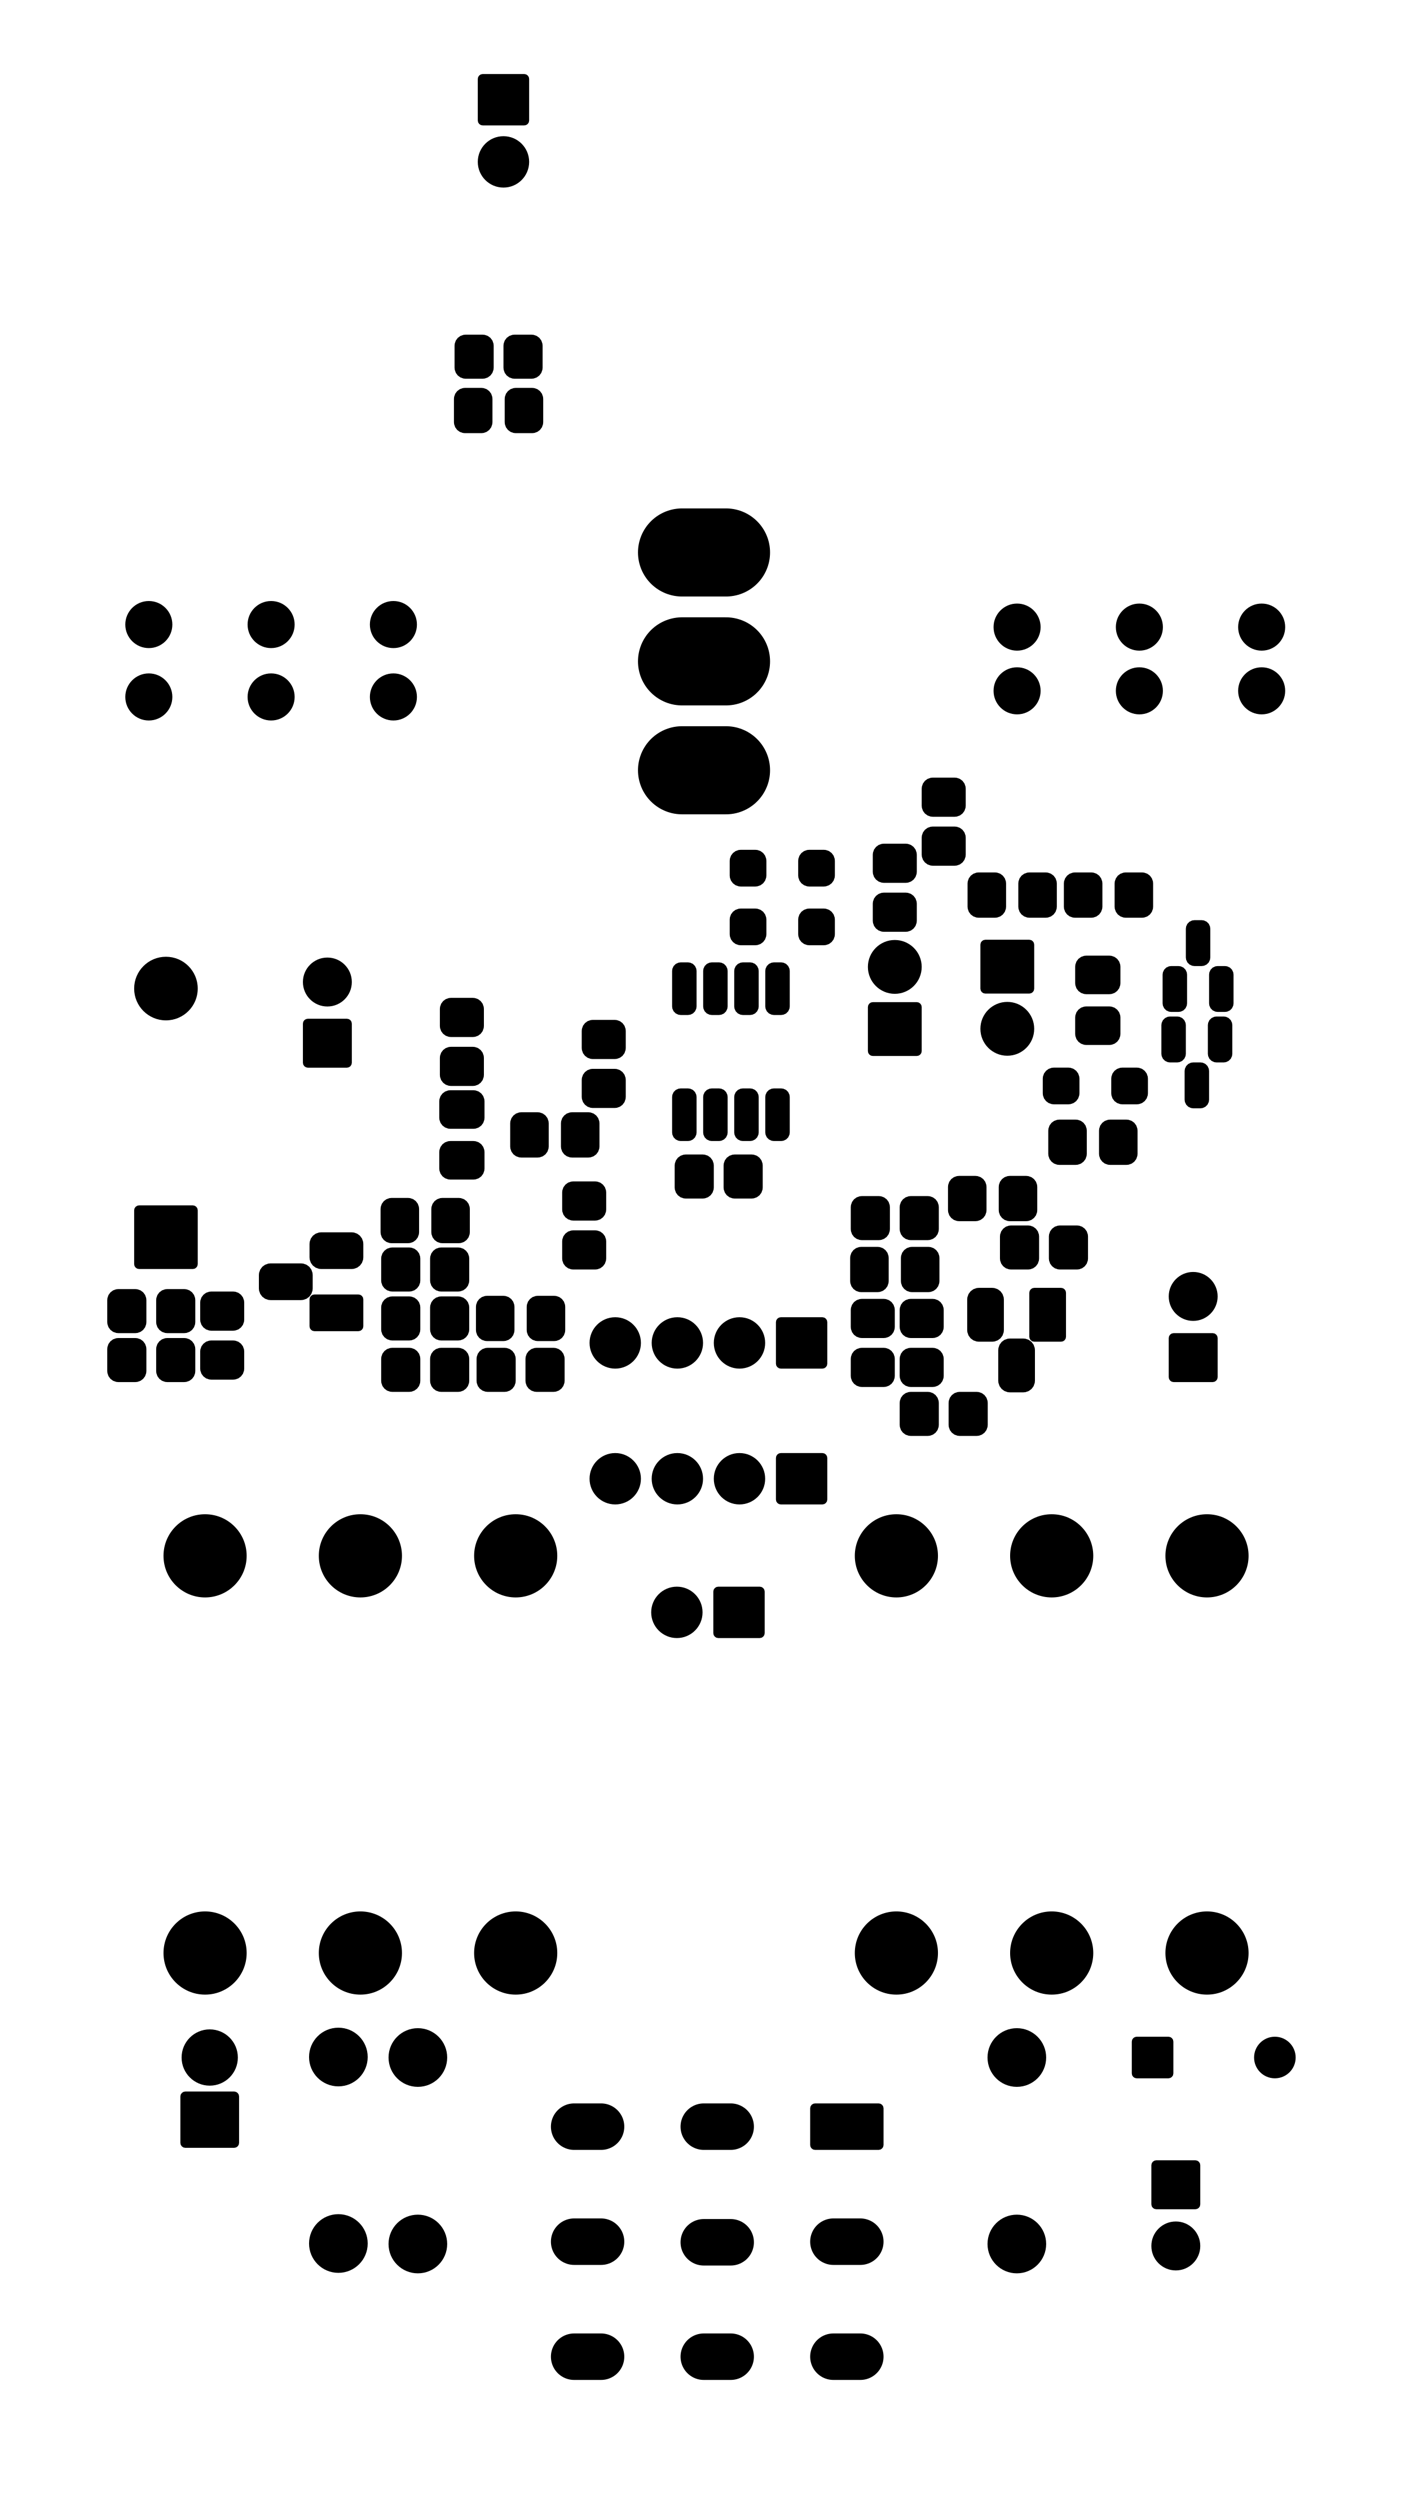<?xml version="1.0" standalone="no"?>
 <!DOCTYPE svg PUBLIC "-//W3C//DTD SVG 1.1//EN" 
 "http://www.w3.org/Graphics/SVG/1.1/DTD/svg11.dtd"> 
<svg
  xmlns:svg="http://www.w3.org/2000/svg"
  xmlns="http://www.w3.org/2000/svg"
  xmlns:xlink="http://www.w3.org/1999/xlink"
  version="1.1"
  width="5.765cm" height="10.215cm" viewBox="113.925 50.925 57.65 102.15">
<title>SVG Image created as GreenBean-F_Mask.svg date 2023/08/08 15:26:40 </title>
  <desc>Image generated by PCBNEW </desc>
<g style="fill:#000000; fill-opacity:1;stroke:#000000; stroke-opacity:1;
stroke-linecap:round; stroke-linejoin:round;"
 transform="translate(0 0) scale(1 1)">
</g>
<g style="fill:#000000; fill-opacity:0.0; 
stroke:#000000; stroke-width:0; stroke-opacity:1; 
stroke-linecap:round; stroke-linejoin:round;">
<g >
</g>
<g style="fill:#000000; fill-opacity:0.0; 
stroke:#000000; stroke-width:0; stroke-opacity:1; 
stroke-linecap:round; stroke-linejoin:round;">
</g>
<g style="fill:#000000; fill-opacity:1; 
stroke:#000000; stroke-width:0; stroke-opacity:1; 
stroke-linecap:round; stroke-linejoin:round;">
<path style="fill:#000000; fill-opacity:1; 
stroke:#000000; stroke-width:0; stroke-opacity:1; 
stroke-linecap:round; stroke-linejoin:round;fill-rule:evenodd;"
d="M 150.05,138.575
150.035,138.652
149.991,138.716
149.927,138.76
149.85,138.775
147.25,138.775
147.173,138.76
147.109,138.716
147.065,138.652
147.05,138.575
147.05,137.075
147.065,136.998
147.109,136.934
147.173,136.89
147.25,136.875
149.85,136.875
149.927,136.89
149.991,136.934
150.035,136.998
150.05,137.075
Z" /> 
</g>
<g style="fill:#000000; fill-opacity:1; 
stroke:#000000; stroke-width:1.9; stroke-opacity:1; 
stroke-linecap:round; stroke-linejoin:round;">
</g>
<g style="fill:#000000; fill-opacity:0.0; 
stroke:#000000; stroke-width:1.9; stroke-opacity:1; 
stroke-linecap:round; stroke-linejoin:round;">
<path d="M143.8 137.825
L142.7 137.825
" />
<path d="M138.5 137.825
L137.4 137.825
" />
<path d="M149.1 142.525
L148 142.525
" />
<path d="M143.8 142.55
L142.7 142.55
" />
<path d="M138.5 142.525
L137.4 142.525
" />
<path d="M149.1 147.225
L148 147.225
" />
<path d="M143.8 147.225
L142.7 147.225
" />
<path d="M138.5 147.225
L137.4 147.225
" />
</g>
<g >
</g>
<g style="fill:#000000; fill-opacity:0.0; 
stroke:#000000; stroke-width:1.9; stroke-opacity:1; 
stroke-linecap:round; stroke-linejoin:round;">
</g>
<g style="fill:#000000; fill-opacity:1; 
stroke:#000000; stroke-width:0; stroke-opacity:1; 
stroke-linecap:round; stroke-linejoin:round;">
<circle cx="128.66" cy="130.73" r="1.7" /> 
</g>
<g style="fill:#000000; fill-opacity:1; 
stroke:#000000; stroke-width:0.021; stroke-opacity:1; 
stroke-linecap:round; stroke-linejoin:round;">
</g>
<g style="fill:#000000; fill-opacity:1; 
stroke:#000000; stroke-width:0; stroke-opacity:1; 
stroke-linecap:round; stroke-linejoin:round;">
<circle cx="128.66" cy="114.5" r="1.7" /> 
</g>
<g style="fill:#000000; fill-opacity:1; 
stroke:#000000; stroke-width:0.021; stroke-opacity:1; 
stroke-linecap:round; stroke-linejoin:round;">
</g>
<g style="fill:#000000; fill-opacity:1; 
stroke:#000000; stroke-width:0; stroke-opacity:1; 
stroke-linecap:round; stroke-linejoin:round;">
<circle cx="122.31" cy="130.73" r="1.7" /> 
</g>
<g style="fill:#000000; fill-opacity:1; 
stroke:#000000; stroke-width:0.021; stroke-opacity:1; 
stroke-linecap:round; stroke-linejoin:round;">
</g>
<g style="fill:#000000; fill-opacity:1; 
stroke:#000000; stroke-width:0; stroke-opacity:1; 
stroke-linecap:round; stroke-linejoin:round;">
<circle cx="122.31" cy="114.5" r="1.7" /> 
</g>
<g style="fill:#000000; fill-opacity:1; 
stroke:#000000; stroke-width:0.021; stroke-opacity:1; 
stroke-linecap:round; stroke-linejoin:round;">
</g>
<g style="fill:#000000; fill-opacity:1; 
stroke:#000000; stroke-width:0; stroke-opacity:1; 
stroke-linecap:round; stroke-linejoin:round;">
<circle cx="135.01" cy="130.73" r="1.7" /> 
</g>
<g style="fill:#000000; fill-opacity:1; 
stroke:#000000; stroke-width:0.021; stroke-opacity:1; 
stroke-linecap:round; stroke-linejoin:round;">
</g>
<g style="fill:#000000; fill-opacity:1; 
stroke:#000000; stroke-width:0; stroke-opacity:1; 
stroke-linecap:round; stroke-linejoin:round;">
<circle cx="135.01" cy="114.5" r="1.7" /> 
</g>
<g style="fill:#000000; fill-opacity:1; 
stroke:#000000; stroke-width:0.021; stroke-opacity:1; 
stroke-linecap:round; stroke-linejoin:round;">
</g>
<g >
</g>
<g style="fill:#000000; fill-opacity:1; 
stroke:#000000; stroke-width:0.021; stroke-opacity:1; 
stroke-linecap:round; stroke-linejoin:round;">
</g>
<g style="fill:#000000; fill-opacity:1; 
stroke:#000000; stroke-width:0; stroke-opacity:1; 
stroke-linecap:round; stroke-linejoin:round;">
<path style="fill:#000000; fill-opacity:1; 
stroke:#000000; stroke-width:0; stroke-opacity:1; 
stroke-linecap:round; stroke-linejoin:round;fill-rule:evenodd;"
d="M 133.46,54.15
133.475,54.073
133.519,54.009
133.583,53.965
133.66,53.95
135.36,53.95
135.437,53.965
135.501,54.009
135.545,54.073
135.56,54.15
135.56,55.85
135.545,55.927
135.501,55.991
135.437,56.035
135.36,56.05
133.66,56.05
133.583,56.035
133.519,55.991
133.475,55.927
133.46,55.85
Z" /> 
<circle cx="134.51" cy="57.54" r="1.05" /> 
</g>
<g >
</g>
<g style="fill:#000000; fill-opacity:1; 
stroke:#000000; stroke-width:0; stroke-opacity:1; 
stroke-linecap:round; stroke-linejoin:round;">
<path style="fill:#000000; fill-opacity:1; 
stroke:#000000; stroke-width:0; stroke-opacity:1; 
stroke-linecap:round; stroke-linejoin:round;fill-rule:evenodd;"
d="M 147.55,110.3
147.627,110.315
147.691,110.359
147.735,110.423
147.75,110.5
147.75,112.2
147.735,112.277
147.691,112.341
147.627,112.385
147.55,112.4
145.85,112.4
145.773,112.385
145.709,112.341
145.665,112.277
145.65,112.2
145.65,110.5
145.665,110.423
145.709,110.359
145.773,110.315
145.85,110.3
Z" /> 
<circle cx="144.16" cy="111.35" r="1.05" /> 
<circle cx="141.62" cy="111.35" r="1.05" /> 
<circle cx="139.08" cy="111.35" r="1.05" /> 
</g>
<g >
</g>
<g style="fill:#000000; fill-opacity:1; 
stroke:#000000; stroke-width:0; stroke-opacity:1; 
stroke-linecap:round; stroke-linejoin:round;">
<path style="fill:#000000; fill-opacity:1; 
stroke:#000000; stroke-width:0; stroke-opacity:1; 
stroke-linecap:round; stroke-linejoin:round;fill-rule:evenodd;"
d="M 147.55,104.75
147.627,104.765
147.691,104.809
147.735,104.873
147.75,104.95
147.75,106.65
147.735,106.727
147.691,106.791
147.627,106.835
147.55,106.85
145.85,106.85
145.773,106.835
145.709,106.791
145.665,106.727
145.65,106.65
145.65,104.95
145.665,104.873
145.709,104.809
145.773,104.765
145.85,104.75
Z" /> 
<circle cx="144.16" cy="105.8" r="1.05" /> 
<circle cx="141.62" cy="105.8" r="1.05" /> 
<circle cx="139.08" cy="105.8" r="1.05" /> 
</g>
<g >
</g>
<g style="fill:#000000; fill-opacity:1; 
stroke:#000000; stroke-width:0; stroke-opacity:1; 
stroke-linecap:round; stroke-linejoin:round;">
<path style="fill:#000000; fill-opacity:1; 
stroke:#000000; stroke-width:0; stroke-opacity:1; 
stroke-linecap:round; stroke-linejoin:round;fill-rule:evenodd;"
d="M 162.8,139.2
162.877,139.215
162.941,139.259
162.985,139.323
163,139.4
163,141
162.985,141.077
162.941,141.141
162.877,141.185
162.8,141.2
161.2,141.2
161.123,141.185
161.059,141.141
161.015,141.077
161,141
161,139.4
161.015,139.323
161.059,139.259
161.123,139.215
161.2,139.2
Z" /> 
<circle cx="162" cy="142.7" r="1" /> 
</g>
<g style="fill:#000000; fill-opacity:1; 
stroke:#000000; stroke-width:0.021; stroke-opacity:1; 
stroke-linecap:round; stroke-linejoin:round;">
</g>
<g >
</g>
<g style="fill:#000000; fill-opacity:1; 
stroke:#000000; stroke-width:0.021; stroke-opacity:1; 
stroke-linecap:round; stroke-linejoin:round;">
</g>
<g style="fill:#000000; fill-opacity:1; 
stroke:#000000; stroke-width:0; stroke-opacity:1; 
stroke-linecap:round; stroke-linejoin:round;">
<path style="fill:#000000; fill-opacity:1; 
stroke:#000000; stroke-width:0; stroke-opacity:1; 
stroke-linecap:round; stroke-linejoin:round;fill-rule:evenodd;"
d="M 123.7,138.49
123.685,138.567
123.641,138.631
123.577,138.675
123.5,138.69
121.5,138.69
121.423,138.675
121.359,138.631
121.315,138.567
121.3,138.49
121.3,136.59
121.315,136.513
121.359,136.449
121.423,136.405
121.5,136.39
123.5,136.39
123.577,136.405
123.641,136.449
123.685,136.513
123.7,136.59
Z" /> 
<circle cx="122.5" cy="135" r="1.15" /> 
</g>
<g style="fill:#000000; fill-opacity:1; 
stroke:#000000; stroke-width:0.021; stroke-opacity:1; 
stroke-linecap:round; stroke-linejoin:round;">
</g>
<g >
</g>
<g style="fill:#000000; fill-opacity:1; 
stroke:#000000; stroke-width:0.021; stroke-opacity:1; 
stroke-linecap:round; stroke-linejoin:round;">
</g>
<g style="fill:#000000; fill-opacity:1; 
stroke:#000000; stroke-width:0; stroke-opacity:1; 
stroke-linecap:round; stroke-linejoin:round;">
<circle cx="155.5" cy="135" r="1.199" /> 
</g>
<g style="fill:#000000; fill-opacity:1; 
stroke:#000000; stroke-width:0.021; stroke-opacity:1; 
stroke-linecap:round; stroke-linejoin:round;">
</g>
<g style="fill:#000000; fill-opacity:1; 
stroke:#000000; stroke-width:0; stroke-opacity:1; 
stroke-linecap:round; stroke-linejoin:round;">
<circle cx="155.5" cy="142.62" r="1.199" /> 
</g>
<g style="fill:#000000; fill-opacity:1; 
stroke:#000000; stroke-width:0.021; stroke-opacity:1; 
stroke-linecap:round; stroke-linejoin:round;">
</g>
<g >
</g>
<g style="fill:#000000; fill-opacity:1; 
stroke:#000000; stroke-width:0.021; stroke-opacity:1; 
stroke-linecap:round; stroke-linejoin:round;">
</g>
<g style="fill:#000000; fill-opacity:1; 
stroke:#000000; stroke-width:0; stroke-opacity:1; 
stroke-linecap:round; stroke-linejoin:round;">
<circle cx="127.76" cy="142.6" r="1.199" /> 
</g>
<g style="fill:#000000; fill-opacity:1; 
stroke:#000000; stroke-width:0.021; stroke-opacity:1; 
stroke-linecap:round; stroke-linejoin:round;">
</g>
<g style="fill:#000000; fill-opacity:1; 
stroke:#000000; stroke-width:0; stroke-opacity:1; 
stroke-linecap:round; stroke-linejoin:round;">
<circle cx="127.76" cy="134.98" r="1.199" /> 
</g>
<g style="fill:#000000; fill-opacity:1; 
stroke:#000000; stroke-width:0.021; stroke-opacity:1; 
stroke-linecap:round; stroke-linejoin:round;">
</g>
<g >
</g>
<g style="fill:#000000; fill-opacity:1; 
stroke:#000000; stroke-width:0.021; stroke-opacity:1; 
stroke-linecap:round; stroke-linejoin:round;">
</g>
<g style="fill:#000000; fill-opacity:1; 
stroke:#000000; stroke-width:0; stroke-opacity:1; 
stroke-linecap:round; stroke-linejoin:round;">
<circle cx="131.01" cy="135" r="1.199" /> 
</g>
<g style="fill:#000000; fill-opacity:1; 
stroke:#000000; stroke-width:0.021; stroke-opacity:1; 
stroke-linecap:round; stroke-linejoin:round;">
</g>
<g style="fill:#000000; fill-opacity:1; 
stroke:#000000; stroke-width:0; stroke-opacity:1; 
stroke-linecap:round; stroke-linejoin:round;">
<circle cx="131.01" cy="142.62" r="1.199" /> 
</g>
<g style="fill:#000000; fill-opacity:1; 
stroke:#000000; stroke-width:0.021; stroke-opacity:1; 
stroke-linecap:round; stroke-linejoin:round;">
</g>
<g >
</g>
<g style="fill:#000000; fill-opacity:1; 
stroke:#000000; stroke-width:0.021; stroke-opacity:1; 
stroke-linecap:round; stroke-linejoin:round;">
</g>
<g style="fill:#000000; fill-opacity:1; 
stroke:#000000; stroke-width:0; stroke-opacity:1; 
stroke-linecap:round; stroke-linejoin:round;">
<path style="fill:#000000; fill-opacity:1; 
stroke:#000000; stroke-width:0; stroke-opacity:1; 
stroke-linecap:round; stroke-linejoin:round;fill-rule:evenodd;"
d="M 160.2,134.35
160.215,134.273
160.259,134.209
160.323,134.165
160.4,134.15
161.7,134.15
161.777,134.165
161.841,134.209
161.885,134.273
161.9,134.35
161.9,135.65
161.885,135.727
161.841,135.791
161.777,135.835
161.7,135.85
160.4,135.85
160.323,135.835
160.259,135.791
160.215,135.727
160.2,135.65
Z" /> 
<circle cx="166.05" cy="135" r="0.85" /> 
</g>
<g style="fill:#000000; fill-opacity:1; 
stroke:#000000; stroke-width:0.021; stroke-opacity:1; 
stroke-linecap:round; stroke-linejoin:round;">
</g>
<g >
</g>
<g style="fill:#000000; fill-opacity:1; 
stroke:#000000; stroke-width:0.021; stroke-opacity:1; 
stroke-linecap:round; stroke-linejoin:round;">
</g>
<g style="fill:#000000; fill-opacity:1; 
stroke:#000000; stroke-width:0; stroke-opacity:1; 
stroke-linecap:round; stroke-linejoin:round;">
<path style="fill:#000000; fill-opacity:1; 
stroke:#000000; stroke-width:0; stroke-opacity:1; 
stroke-linecap:round; stroke-linejoin:round;fill-rule:evenodd;"
d="M 144.99,115.76
145.067,115.775
145.131,115.819
145.175,115.883
145.19,115.96
145.19,117.66
145.175,117.737
145.131,117.801
145.067,117.845
144.99,117.86
143.29,117.86
143.213,117.845
143.149,117.801
143.105,117.737
143.09,117.66
143.09,115.96
143.105,115.883
143.149,115.819
143.213,115.775
143.29,115.76
Z" /> 
<circle cx="141.6" cy="116.81" r="1.05" /> 
</g>
<g >
</g>
<g style="fill:#000000; fill-opacity:1; 
stroke:#000000; stroke-width:0; stroke-opacity:1; 
stroke-linecap:round; stroke-linejoin:round;">
<circle cx="156.925" cy="114.5" r="1.7" /> 
</g>
<g style="fill:#000000; fill-opacity:1; 
stroke:#000000; stroke-width:0.021; stroke-opacity:1; 
stroke-linecap:round; stroke-linejoin:round;">
</g>
<g style="fill:#000000; fill-opacity:1; 
stroke:#000000; stroke-width:0; stroke-opacity:1; 
stroke-linecap:round; stroke-linejoin:round;">
<circle cx="156.925" cy="130.73" r="1.7" /> 
</g>
<g style="fill:#000000; fill-opacity:1; 
stroke:#000000; stroke-width:0.021; stroke-opacity:1; 
stroke-linecap:round; stroke-linejoin:round;">
</g>
<g style="fill:#000000; fill-opacity:1; 
stroke:#000000; stroke-width:0; stroke-opacity:1; 
stroke-linecap:round; stroke-linejoin:round;">
<circle cx="163.275" cy="114.5" r="1.7" /> 
</g>
<g style="fill:#000000; fill-opacity:1; 
stroke:#000000; stroke-width:0.021; stroke-opacity:1; 
stroke-linecap:round; stroke-linejoin:round;">
</g>
<g style="fill:#000000; fill-opacity:1; 
stroke:#000000; stroke-width:0; stroke-opacity:1; 
stroke-linecap:round; stroke-linejoin:round;">
<circle cx="163.275" cy="130.73" r="1.7" /> 
</g>
<g style="fill:#000000; fill-opacity:1; 
stroke:#000000; stroke-width:0.021; stroke-opacity:1; 
stroke-linecap:round; stroke-linejoin:round;">
</g>
<g style="fill:#000000; fill-opacity:1; 
stroke:#000000; stroke-width:0; stroke-opacity:1; 
stroke-linecap:round; stroke-linejoin:round;">
<circle cx="150.575" cy="114.5" r="1.7" /> 
</g>
<g style="fill:#000000; fill-opacity:1; 
stroke:#000000; stroke-width:0.021; stroke-opacity:1; 
stroke-linecap:round; stroke-linejoin:round;">
</g>
<g style="fill:#000000; fill-opacity:1; 
stroke:#000000; stroke-width:0; stroke-opacity:1; 
stroke-linecap:round; stroke-linejoin:round;">
<circle cx="150.575" cy="130.73" r="1.7" /> 
</g>
<g style="fill:#000000; fill-opacity:1; 
stroke:#000000; stroke-width:0.021; stroke-opacity:1; 
stroke-linecap:round; stroke-linejoin:round;">
</g>
<g >
</g>
<g style="fill:#000000; fill-opacity:1; 
stroke:#000000; stroke-width:0.021; stroke-opacity:1; 
stroke-linecap:round; stroke-linejoin:round;">
</g>
<g style="fill:#000000; fill-opacity:1; 
stroke:#000000; stroke-width:0; stroke-opacity:1; 
stroke-linecap:round; stroke-linejoin:round;">
<path style="fill:#000000; fill-opacity:1; 
stroke:#000000; stroke-width:0; stroke-opacity:1; 
stroke-linecap:round; stroke-linejoin:round;fill-rule:evenodd;"
d="M 141.51,98.55
141.518,98.466
141.562,98.34
141.642,98.232
141.75,98.152
141.876,98.108
141.96,98.1
142.66,98.1
142.744,98.108
142.87,98.152
142.978,98.232
143.058,98.34
143.102,98.466
143.11,98.55
143.11,99.45
143.102,99.534
143.058,99.66
142.978,99.768
142.87,99.848
142.744,99.892
142.66,99.9
141.96,99.9
141.876,99.892
141.75,99.848
141.642,99.768
141.562,99.66
141.518,99.534
141.51,99.45
Z" /> 
<path style="fill:#000000; fill-opacity:1; 
stroke:#000000; stroke-width:0; stroke-opacity:1; 
stroke-linecap:round; stroke-linejoin:round;fill-rule:evenodd;"
d="M 143.51,98.55
143.518,98.466
143.562,98.34
143.642,98.232
143.75,98.152
143.876,98.108
143.96,98.1
144.66,98.1
144.744,98.108
144.87,98.152
144.978,98.232
145.058,98.34
145.102,98.466
145.11,98.55
145.11,99.45
145.102,99.534
145.058,99.66
144.978,99.768
144.87,99.848
144.744,99.892
144.66,99.9
143.96,99.9
143.876,99.892
143.75,99.848
143.642,99.768
143.562,99.66
143.518,99.534
143.51,99.45
Z" /> 
</g>
<g >
</g>
<g style="fill:#000000; fill-opacity:1; 
stroke:#000000; stroke-width:0; stroke-opacity:1; 
stroke-linecap:round; stroke-linejoin:round;">
</g>
<g style="fill:#000000; fill-opacity:1; 
stroke:#000000; stroke-width:3.6; stroke-opacity:1; 
stroke-linecap:round; stroke-linejoin:round;">
</g>
<g style="fill:#000000; fill-opacity:0.0; 
stroke:#000000; stroke-width:3.6; stroke-opacity:1; 
stroke-linecap:round; stroke-linejoin:round;">
<path d="M141.81 82.4
L143.61 82.4
" />
<path d="M141.81 77.95
L143.61 77.95
" />
<path d="M141.81 73.5
L143.61 73.5
" />
</g>
<g >
</g>
<g style="fill:#000000; fill-opacity:0.0; 
stroke:#000000; stroke-width:3.6; stroke-opacity:1; 
stroke-linecap:round; stroke-linejoin:round;">
</g>
<g style="fill:#000000; fill-opacity:0.0; 
stroke:#000000; stroke-width:0; stroke-opacity:1; 
stroke-linecap:round; stroke-linejoin:round;">
</g>
<g style="fill:#000000; fill-opacity:1; 
stroke:#000000; stroke-width:0; stroke-opacity:1; 
stroke-linecap:round; stroke-linejoin:round;">
<path style="fill:#000000; fill-opacity:1; 
stroke:#000000; stroke-width:0; stroke-opacity:1; 
stroke-linecap:round; stroke-linejoin:round;fill-rule:evenodd;"
d="M 149.61,94.075
149.533,94.06
149.469,94.016
149.425,93.952
149.41,93.875
149.41,92.075
149.425,91.998
149.469,91.934
149.533,91.89
149.61,91.875
151.41,91.875
151.487,91.89
151.551,91.934
151.595,91.998
151.61,92.075
151.61,93.875
151.595,93.952
151.551,94.016
151.487,94.06
151.41,94.075
Z" /> 
<circle cx="150.51" cy="90.435" r="1.1" /> 
</g>
<g style="fill:#000000; fill-opacity:1; 
stroke:#000000; stroke-width:0.021; stroke-opacity:1; 
stroke-linecap:round; stroke-linejoin:round;">
</g>
<g >
</g>
<g style="fill:#000000; fill-opacity:1; 
stroke:#000000; stroke-width:0.021; stroke-opacity:1; 
stroke-linecap:round; stroke-linejoin:round;">
</g>
<g style="fill:#000000; fill-opacity:1; 
stroke:#000000; stroke-width:0; stroke-opacity:1; 
stroke-linecap:round; stroke-linejoin:round;">
<path style="fill:#000000; fill-opacity:1; 
stroke:#000000; stroke-width:0; stroke-opacity:1; 
stroke-linecap:round; stroke-linejoin:round;fill-rule:evenodd;"
d="M 133.11,107.35
133.102,107.434
133.058,107.56
132.978,107.668
132.87,107.748
132.744,107.792
132.66,107.8
131.96,107.8
131.876,107.792
131.75,107.748
131.642,107.668
131.562,107.56
131.518,107.434
131.51,107.35
131.51,106.45
131.518,106.366
131.562,106.24
131.642,106.132
131.75,106.052
131.876,106.008
131.96,106
132.66,106
132.744,106.008
132.87,106.052
132.978,106.132
133.058,106.24
133.102,106.366
133.11,106.45
Z" /> 
<path style="fill:#000000; fill-opacity:1; 
stroke:#000000; stroke-width:0; stroke-opacity:1; 
stroke-linecap:round; stroke-linejoin:round;fill-rule:evenodd;"
d="M 131.11,107.35
131.102,107.434
131.058,107.56
130.978,107.668
130.87,107.748
130.744,107.792
130.66,107.8
129.96,107.8
129.876,107.792
129.75,107.748
129.642,107.668
129.562,107.56
129.518,107.434
129.51,107.35
129.51,106.45
129.518,106.366
129.562,106.24
129.642,106.132
129.75,106.052
129.876,106.008
129.96,106
130.66,106
130.744,106.008
130.87,106.052
130.978,106.132
131.058,106.24
131.102,106.366
131.11,106.45
Z" /> 
</g>
<g >
</g>
<g style="fill:#000000; fill-opacity:1; 
stroke:#000000; stroke-width:0; stroke-opacity:1; 
stroke-linecap:round; stroke-linejoin:round;">
<path style="fill:#000000; fill-opacity:1; 
stroke:#000000; stroke-width:0; stroke-opacity:1; 
stroke-linecap:round; stroke-linejoin:round;fill-rule:evenodd;"
d="M 156.01,89.325
156.087,89.34
156.151,89.384
156.195,89.448
156.21,89.525
156.21,91.325
156.195,91.402
156.151,91.466
156.087,91.51
156.01,91.525
154.21,91.525
154.133,91.51
154.069,91.466
154.025,91.402
154.01,91.325
154.01,89.525
154.025,89.448
154.069,89.384
154.133,89.34
154.21,89.325
Z" /> 
<circle cx="155.11" cy="92.965" r="1.1" /> 
</g>
<g style="fill:#000000; fill-opacity:1; 
stroke:#000000; stroke-width:0.021; stroke-opacity:1; 
stroke-linecap:round; stroke-linejoin:round;">
</g>
<g >
</g>
<g style="fill:#000000; fill-opacity:1; 
stroke:#000000; stroke-width:0.021; stroke-opacity:1; 
stroke-linecap:round; stroke-linejoin:round;">
</g>
<g style="fill:#000000; fill-opacity:1; 
stroke:#000000; stroke-width:0; stroke-opacity:1; 
stroke-linecap:round; stroke-linejoin:round;">
<path style="fill:#000000; fill-opacity:1; 
stroke:#000000; stroke-width:0; stroke-opacity:1; 
stroke-linecap:round; stroke-linejoin:round;fill-rule:evenodd;"
d="M 138.26,99.2
138.344,99.208
138.47,99.252
138.578,99.332
138.658,99.44
138.702,99.566
138.71,99.65
138.71,100.35
138.702,100.434
138.658,100.56
138.578,100.668
138.47,100.748
138.344,100.792
138.26,100.8
137.36,100.8
137.276,100.792
137.15,100.748
137.042,100.668
136.962,100.56
136.918,100.434
136.91,100.35
136.91,99.65
136.918,99.566
136.962,99.44
137.042,99.332
137.15,99.252
137.276,99.208
137.36,99.2
Z" /> 
<path style="fill:#000000; fill-opacity:1; 
stroke:#000000; stroke-width:0; stroke-opacity:1; 
stroke-linecap:round; stroke-linejoin:round;fill-rule:evenodd;"
d="M 138.26,101.2
138.344,101.208
138.47,101.252
138.578,101.332
138.658,101.44
138.702,101.566
138.71,101.65
138.71,102.35
138.702,102.434
138.658,102.56
138.578,102.668
138.47,102.748
138.344,102.792
138.26,102.8
137.36,102.8
137.276,102.792
137.15,102.748
137.042,102.668
136.962,102.56
136.918,102.434
136.91,102.35
136.91,101.65
136.918,101.566
136.962,101.44
137.042,101.332
137.15,101.252
137.276,101.208
137.36,101.2
Z" /> 
</g>
<g >
</g>
<g style="fill:#000000; fill-opacity:1; 
stroke:#000000; stroke-width:0; stroke-opacity:1; 
stroke-linecap:round; stroke-linejoin:round;">
<path style="fill:#000000; fill-opacity:1; 
stroke:#000000; stroke-width:0; stroke-opacity:1; 
stroke-linecap:round; stroke-linejoin:round;fill-rule:evenodd;"
d="M 134.785,96.825
134.793,96.741
134.837,96.615
134.917,96.507
135.025,96.427
135.151,96.383
135.235,96.375
135.91,96.375
135.994,96.383
136.12,96.427
136.228,96.507
136.308,96.615
136.352,96.741
136.36,96.825
136.36,97.775
136.352,97.859
136.308,97.985
136.228,98.093
136.12,98.173
135.994,98.217
135.91,98.225
135.235,98.225
135.151,98.217
135.025,98.173
134.917,98.093
134.837,97.985
134.793,97.859
134.785,97.775
Z" /> 
<path style="fill:#000000; fill-opacity:1; 
stroke:#000000; stroke-width:0; stroke-opacity:1; 
stroke-linecap:round; stroke-linejoin:round;fill-rule:evenodd;"
d="M 136.86,96.825
136.868,96.741
136.912,96.615
136.992,96.507
137.1,96.427
137.226,96.383
137.31,96.375
137.985,96.375
138.069,96.383
138.195,96.427
138.303,96.507
138.383,96.615
138.427,96.741
138.435,96.825
138.435,97.775
138.427,97.859
138.383,97.985
138.303,98.093
138.195,98.173
138.069,98.217
137.985,98.225
137.31,98.225
137.226,98.217
137.1,98.173
136.992,98.093
136.912,97.985
136.868,97.859
136.86,97.775
Z" /> 
</g>
<g >
</g>
<g style="fill:#000000; fill-opacity:1; 
stroke:#000000; stroke-width:0; stroke-opacity:1; 
stroke-linecap:round; stroke-linejoin:round;">
<path style="fill:#000000; fill-opacity:1; 
stroke:#000000; stroke-width:0; stroke-opacity:1; 
stroke-linecap:round; stroke-linejoin:round;fill-rule:evenodd;"
d="M 133.41,106.45
133.418,106.366
133.462,106.24
133.542,106.132
133.65,106.052
133.776,106.008
133.86,106
134.56,106
134.644,106.008
134.77,106.052
134.878,106.132
134.958,106.24
135.002,106.366
135.01,106.45
135.01,107.35
135.002,107.434
134.958,107.56
134.878,107.668
134.77,107.748
134.644,107.792
134.56,107.8
133.86,107.8
133.776,107.792
133.65,107.748
133.542,107.668
133.462,107.56
133.418,107.434
133.41,107.35
Z" /> 
<path style="fill:#000000; fill-opacity:1; 
stroke:#000000; stroke-width:0; stroke-opacity:1; 
stroke-linecap:round; stroke-linejoin:round;fill-rule:evenodd;"
d="M 135.41,106.45
135.418,106.366
135.462,106.24
135.542,106.132
135.65,106.052
135.776,106.008
135.86,106
136.56,106
136.644,106.008
136.77,106.052
136.878,106.132
136.958,106.24
137.002,106.366
137.01,106.45
137.01,107.35
137.002,107.434
136.958,107.56
136.878,107.668
136.77,107.748
136.644,107.792
136.56,107.8
135.86,107.8
135.776,107.792
135.65,107.748
135.542,107.668
135.462,107.56
135.418,107.434
135.41,107.35
Z" /> 
</g>
<g >
</g>
<g style="fill:#000000; fill-opacity:1; 
stroke:#000000; stroke-width:0; stroke-opacity:1; 
stroke-linecap:round; stroke-linejoin:round;">
<path style="fill:#000000; fill-opacity:1; 
stroke:#000000; stroke-width:0; stroke-opacity:1; 
stroke-linecap:round; stroke-linejoin:round;fill-rule:evenodd;"
d="M 145.865,90.25
145.956,90.262
146.066,90.313
146.152,90.399
146.203,90.509
146.215,90.6
146.215,92.05
146.203,92.141
146.152,92.251
146.066,92.337
145.956,92.388
145.865,92.4
145.565,92.4
145.474,92.388
145.364,92.337
145.278,92.251
145.227,92.141
145.215,92.05
145.215,90.6
145.227,90.509
145.278,90.399
145.364,90.313
145.474,90.262
145.565,90.25
Z" /> 
<path style="fill:#000000; fill-opacity:1; 
stroke:#000000; stroke-width:0; stroke-opacity:1; 
stroke-linecap:round; stroke-linejoin:round;fill-rule:evenodd;"
d="M 144.595,90.25
144.686,90.262
144.796,90.313
144.882,90.399
144.933,90.509
144.945,90.6
144.945,92.05
144.933,92.141
144.882,92.251
144.796,92.337
144.686,92.388
144.595,92.4
144.295,92.4
144.204,92.388
144.094,92.337
144.008,92.251
143.957,92.141
143.945,92.05
143.945,90.6
143.957,90.509
144.008,90.399
144.094,90.313
144.204,90.262
144.295,90.25
Z" /> 
<path style="fill:#000000; fill-opacity:1; 
stroke:#000000; stroke-width:0; stroke-opacity:1; 
stroke-linecap:round; stroke-linejoin:round;fill-rule:evenodd;"
d="M 143.325,90.25
143.416,90.262
143.526,90.313
143.612,90.399
143.663,90.509
143.675,90.6
143.675,92.05
143.663,92.141
143.612,92.251
143.526,92.337
143.416,92.388
143.325,92.4
143.025,92.4
142.934,92.388
142.824,92.337
142.738,92.251
142.687,92.141
142.675,92.05
142.675,90.6
142.687,90.509
142.738,90.399
142.824,90.313
142.934,90.262
143.025,90.25
Z" /> 
<path style="fill:#000000; fill-opacity:1; 
stroke:#000000; stroke-width:0; stroke-opacity:1; 
stroke-linecap:round; stroke-linejoin:round;fill-rule:evenodd;"
d="M 142.055,90.25
142.146,90.262
142.256,90.313
142.342,90.399
142.393,90.509
142.405,90.6
142.405,92.05
142.393,92.141
142.342,92.251
142.256,92.337
142.146,92.388
142.055,92.4
141.755,92.4
141.664,92.388
141.554,92.337
141.468,92.251
141.417,92.141
141.405,92.05
141.405,90.6
141.417,90.509
141.468,90.399
141.554,90.313
141.664,90.262
141.755,90.25
Z" /> 
<path style="fill:#000000; fill-opacity:1; 
stroke:#000000; stroke-width:0; stroke-opacity:1; 
stroke-linecap:round; stroke-linejoin:round;fill-rule:evenodd;"
d="M 142.055,95.4
142.146,95.412
142.256,95.463
142.342,95.549
142.393,95.659
142.405,95.75
142.405,97.2
142.393,97.291
142.342,97.401
142.256,97.487
142.146,97.538
142.055,97.55
141.755,97.55
141.664,97.538
141.554,97.487
141.468,97.401
141.417,97.291
141.405,97.2
141.405,95.75
141.417,95.659
141.468,95.549
141.554,95.463
141.664,95.412
141.755,95.4
Z" /> 
<path style="fill:#000000; fill-opacity:1; 
stroke:#000000; stroke-width:0; stroke-opacity:1; 
stroke-linecap:round; stroke-linejoin:round;fill-rule:evenodd;"
d="M 143.325,95.4
143.416,95.412
143.526,95.463
143.612,95.549
143.663,95.659
143.675,95.75
143.675,97.2
143.663,97.291
143.612,97.401
143.526,97.487
143.416,97.538
143.325,97.55
143.025,97.55
142.934,97.538
142.824,97.487
142.738,97.401
142.687,97.291
142.675,97.2
142.675,95.75
142.687,95.659
142.738,95.549
142.824,95.463
142.934,95.412
143.025,95.4
Z" /> 
<path style="fill:#000000; fill-opacity:1; 
stroke:#000000; stroke-width:0; stroke-opacity:1; 
stroke-linecap:round; stroke-linejoin:round;fill-rule:evenodd;"
d="M 144.595,95.4
144.686,95.412
144.796,95.463
144.882,95.549
144.933,95.659
144.945,95.75
144.945,97.2
144.933,97.291
144.882,97.401
144.796,97.487
144.686,97.538
144.595,97.55
144.295,97.55
144.204,97.538
144.094,97.487
144.008,97.401
143.957,97.291
143.945,97.2
143.945,95.75
143.957,95.659
144.008,95.549
144.094,95.463
144.204,95.412
144.295,95.4
Z" /> 
<path style="fill:#000000; fill-opacity:1; 
stroke:#000000; stroke-width:0; stroke-opacity:1; 
stroke-linecap:round; stroke-linejoin:round;fill-rule:evenodd;"
d="M 145.865,95.4
145.956,95.412
146.066,95.463
146.152,95.549
146.203,95.659
146.215,95.75
146.215,97.2
146.203,97.291
146.152,97.401
146.066,97.487
145.956,97.538
145.865,97.55
145.565,97.55
145.474,97.538
145.364,97.487
145.278,97.401
145.227,97.291
145.215,97.2
145.215,95.75
145.227,95.659
145.278,95.549
145.364,95.463
145.474,95.412
145.565,95.4
Z" /> 
</g>
<g >
</g>
<g style="fill:#000000; fill-opacity:1; 
stroke:#000000; stroke-width:0; stroke-opacity:1; 
stroke-linecap:round; stroke-linejoin:round;">
<path style="fill:#000000; fill-opacity:1; 
stroke:#000000; stroke-width:0; stroke-opacity:1; 
stroke-linecap:round; stroke-linejoin:round;fill-rule:evenodd;"
d="M 123.46,103.7
123.544,103.708
123.67,103.752
123.778,103.832
123.858,103.94
123.902,104.066
123.91,104.15
123.91,104.85
123.902,104.934
123.858,105.06
123.778,105.168
123.67,105.248
123.544,105.292
123.46,105.3
122.56,105.3
122.476,105.292
122.35,105.248
122.242,105.168
122.162,105.06
122.118,104.934
122.11,104.85
122.11,104.15
122.118,104.066
122.162,103.94
122.242,103.832
122.35,103.752
122.476,103.708
122.56,103.7
Z" /> 
<path style="fill:#000000; fill-opacity:1; 
stroke:#000000; stroke-width:0; stroke-opacity:1; 
stroke-linecap:round; stroke-linejoin:round;fill-rule:evenodd;"
d="M 123.46,105.7
123.544,105.708
123.67,105.752
123.778,105.832
123.858,105.94
123.902,106.066
123.91,106.15
123.91,106.85
123.902,106.934
123.858,107.06
123.778,107.168
123.67,107.248
123.544,107.292
123.46,107.3
122.56,107.3
122.476,107.292
122.35,107.248
122.242,107.168
122.162,107.06
122.118,106.934
122.11,106.85
122.11,106.15
122.118,106.066
122.162,105.94
122.242,105.832
122.35,105.752
122.476,105.708
122.56,105.7
Z" /> 
</g>
<g >
</g>
<g style="fill:#000000; fill-opacity:1; 
stroke:#000000; stroke-width:0; stroke-opacity:1; 
stroke-linecap:round; stroke-linejoin:round;">
<path style="fill:#000000; fill-opacity:1; 
stroke:#000000; stroke-width:0; stroke-opacity:1; 
stroke-linecap:round; stroke-linejoin:round;fill-rule:evenodd;"
d="M 143.76,88.5
143.768,88.416
143.812,88.29
143.892,88.182
144,88.102
144.126,88.058
144.21,88.05
144.81,88.05
144.894,88.058
145.02,88.102
145.128,88.182
145.208,88.29
145.252,88.416
145.26,88.5
145.26,89.1
145.252,89.184
145.208,89.31
145.128,89.418
145.02,89.498
144.894,89.542
144.81,89.55
144.21,89.55
144.126,89.542
144,89.498
143.892,89.418
143.812,89.31
143.768,89.184
143.76,89.1
Z" /> 
<path style="fill:#000000; fill-opacity:1; 
stroke:#000000; stroke-width:0; stroke-opacity:1; 
stroke-linecap:round; stroke-linejoin:round;fill-rule:evenodd;"
d="M 146.56,88.5
146.568,88.416
146.612,88.29
146.692,88.182
146.8,88.102
146.926,88.058
147.01,88.05
147.61,88.05
147.694,88.058
147.82,88.102
147.928,88.182
148.008,88.29
148.052,88.416
148.06,88.5
148.06,89.1
148.052,89.184
148.008,89.31
147.928,89.418
147.82,89.498
147.694,89.542
147.61,89.55
147.01,89.55
146.926,89.542
146.8,89.498
146.692,89.418
146.612,89.31
146.568,89.184
146.56,89.1
Z" /> 
</g>
<g >
</g>
<g style="fill:#000000; fill-opacity:1; 
stroke:#000000; stroke-width:0; stroke-opacity:1; 
stroke-linecap:round; stroke-linejoin:round;">
<path style="fill:#000000; fill-opacity:1; 
stroke:#000000; stroke-width:0; stroke-opacity:1; 
stroke-linecap:round; stroke-linejoin:round;fill-rule:evenodd;"
d="M 156.335,100.375
156.327,100.459
156.283,100.585
156.203,100.693
156.095,100.773
155.969,100.817
155.885,100.825
155.21,100.825
155.126,100.817
155,100.773
154.892,100.693
154.812,100.585
154.768,100.459
154.76,100.375
154.76,99.425
154.768,99.341
154.812,99.215
154.892,99.107
155,99.027
155.126,98.983
155.21,98.975
155.885,98.975
155.969,98.983
156.095,99.027
156.203,99.107
156.283,99.215
156.327,99.341
156.335,99.425
Z" /> 
<path style="fill:#000000; fill-opacity:1; 
stroke:#000000; stroke-width:0; stroke-opacity:1; 
stroke-linecap:round; stroke-linejoin:round;fill-rule:evenodd;"
d="M 154.26,100.375
154.252,100.459
154.208,100.585
154.128,100.693
154.02,100.773
153.894,100.817
153.81,100.825
153.135,100.825
153.051,100.817
152.925,100.773
152.817,100.693
152.737,100.585
152.693,100.459
152.685,100.375
152.685,99.425
152.693,99.341
152.737,99.215
152.817,99.107
152.925,99.027
153.051,98.983
153.135,98.975
153.81,98.975
153.894,98.983
154.02,99.027
154.128,99.107
154.208,99.215
154.252,99.341
154.26,99.425
Z" /> 
</g>
<g >
</g>
<g style="fill:#000000; fill-opacity:1; 
stroke:#000000; stroke-width:0; stroke-opacity:1; 
stroke-linecap:round; stroke-linejoin:round;">
<path style="fill:#000000; fill-opacity:1; 
stroke:#000000; stroke-width:0; stroke-opacity:1; 
stroke-linecap:round; stroke-linejoin:round;fill-rule:evenodd;"
d="M 148.06,86.7
148.052,86.784
148.008,86.91
147.928,87.018
147.82,87.098
147.694,87.142
147.61,87.15
147.01,87.15
146.926,87.142
146.8,87.098
146.692,87.018
146.612,86.91
146.568,86.784
146.56,86.7
146.56,86.1
146.568,86.016
146.612,85.89
146.692,85.782
146.8,85.702
146.926,85.658
147.01,85.65
147.61,85.65
147.694,85.658
147.82,85.702
147.928,85.782
148.008,85.89
148.052,86.016
148.06,86.1
Z" /> 
<path style="fill:#000000; fill-opacity:1; 
stroke:#000000; stroke-width:0; stroke-opacity:1; 
stroke-linecap:round; stroke-linejoin:round;fill-rule:evenodd;"
d="M 145.26,86.7
145.252,86.784
145.208,86.91
145.128,87.018
145.02,87.098
144.894,87.142
144.81,87.15
144.21,87.15
144.126,87.142
144,87.098
143.892,87.018
143.812,86.91
143.768,86.784
143.76,86.7
143.76,86.1
143.768,86.016
143.812,85.89
143.892,85.782
144,85.702
144.126,85.658
144.21,85.65
144.81,85.65
144.894,85.658
145.02,85.702
145.128,85.782
145.208,85.89
145.252,86.016
145.26,86.1
Z" /> 
</g>
<g >
</g>
<g style="fill:#000000; fill-opacity:1; 
stroke:#000000; stroke-width:0; stroke-opacity:1; 
stroke-linecap:round; stroke-linejoin:round;">
<path style="fill:#000000; fill-opacity:1; 
stroke:#000000; stroke-width:0; stroke-opacity:1; 
stroke-linecap:round; stroke-linejoin:round;fill-rule:evenodd;"
d="M 126.51,94.553
126.433,94.537
126.369,94.494
126.325,94.429
126.31,94.353
126.31,92.753
126.325,92.676
126.369,92.611
126.433,92.568
126.51,92.553
128.11,92.553
128.187,92.568
128.251,92.611
128.295,92.676
128.31,92.753
128.31,94.353
128.295,94.429
128.251,94.494
128.187,94.537
128.11,94.553
Z" /> 
<circle cx="127.31" cy="91.053" r="1" /> 
</g>
<g style="fill:#000000; fill-opacity:1; 
stroke:#000000; stroke-width:0.021; stroke-opacity:1; 
stroke-linecap:round; stroke-linejoin:round;">
</g>
<g >
</g>
<g style="fill:#000000; fill-opacity:1; 
stroke:#000000; stroke-width:0.021; stroke-opacity:1; 
stroke-linecap:round; stroke-linejoin:round;">
</g>
<g style="fill:#000000; fill-opacity:1; 
stroke:#000000; stroke-width:0; stroke-opacity:1; 
stroke-linecap:round; stroke-linejoin:round;">
<path style="fill:#000000; fill-opacity:1; 
stroke:#000000; stroke-width:0; stroke-opacity:1; 
stroke-linecap:round; stroke-linejoin:round;fill-rule:evenodd;"
d="M 157.135,87.975
157.127,88.059
157.083,88.185
157.003,88.293
156.895,88.373
156.769,88.417
156.685,88.425
156.01,88.425
155.926,88.417
155.8,88.373
155.692,88.293
155.612,88.185
155.568,88.059
155.56,87.975
155.56,87.025
155.568,86.941
155.612,86.815
155.692,86.707
155.8,86.627
155.926,86.583
156.01,86.575
156.685,86.575
156.769,86.583
156.895,86.627
157.003,86.707
157.083,86.815
157.127,86.941
157.135,87.025
Z" /> 
<path style="fill:#000000; fill-opacity:1; 
stroke:#000000; stroke-width:0; stroke-opacity:1; 
stroke-linecap:round; stroke-linejoin:round;fill-rule:evenodd;"
d="M 155.06,87.975
155.052,88.059
155.008,88.185
154.928,88.293
154.82,88.373
154.694,88.417
154.61,88.425
153.935,88.425
153.851,88.417
153.725,88.373
153.617,88.293
153.537,88.185
153.493,88.059
153.485,87.975
153.485,87.025
153.493,86.941
153.537,86.815
153.617,86.707
153.725,86.627
153.851,86.583
153.935,86.575
154.61,86.575
154.694,86.583
154.82,86.627
154.928,86.707
155.008,86.815
155.052,86.941
155.06,87.025
Z" /> 
</g>
<g >
</g>
<g style="fill:#000000; fill-opacity:1; 
stroke:#000000; stroke-width:0; stroke-opacity:1; 
stroke-linecap:round; stroke-linejoin:round;">
<path style="fill:#000000; fill-opacity:1; 
stroke:#000000; stroke-width:0; stroke-opacity:1; 
stroke-linecap:round; stroke-linejoin:round;fill-rule:evenodd;"
d="M 158.41,102.35
158.402,102.434
158.358,102.56
158.278,102.668
158.17,102.748
158.044,102.792
157.96,102.8
157.26,102.8
157.176,102.792
157.05,102.748
156.942,102.668
156.862,102.56
156.818,102.434
156.81,102.35
156.81,101.45
156.818,101.366
156.862,101.24
156.942,101.132
157.05,101.052
157.176,101.008
157.26,101
157.96,101
158.044,101.008
158.17,101.052
158.278,101.132
158.358,101.24
158.402,101.366
158.41,101.45
Z" /> 
<path style="fill:#000000; fill-opacity:1; 
stroke:#000000; stroke-width:0; stroke-opacity:1; 
stroke-linecap:round; stroke-linejoin:round;fill-rule:evenodd;"
d="M 156.41,102.35
156.402,102.434
156.358,102.56
156.278,102.668
156.17,102.748
156.044,102.792
155.96,102.8
155.26,102.8
155.176,102.792
155.05,102.748
154.942,102.668
154.862,102.56
154.818,102.434
154.81,102.35
154.81,101.45
154.818,101.366
154.862,101.24
154.942,101.132
155.05,101.052
155.176,101.008
155.26,101
155.96,101
156.044,101.008
156.17,101.052
156.278,101.132
156.358,101.24
156.402,101.366
156.41,101.45
Z" /> 
</g>
<g >
</g>
<g style="fill:#000000; fill-opacity:1; 
stroke:#000000; stroke-width:0; stroke-opacity:1; 
stroke-linecap:round; stroke-linejoin:round;">
<path style="fill:#000000; fill-opacity:1; 
stroke:#000000; stroke-width:0; stroke-opacity:1; 
stroke-linecap:round; stroke-linejoin:round;fill-rule:evenodd;"
d="M 148.685,102.325
148.693,102.241
148.737,102.115
148.817,102.007
148.925,101.927
149.051,101.883
149.135,101.875
149.81,101.875
149.894,101.883
150.02,101.927
150.128,102.007
150.208,102.115
150.252,102.241
150.26,102.325
150.26,103.275
150.252,103.359
150.208,103.485
150.128,103.593
150.02,103.673
149.894,103.717
149.81,103.725
149.135,103.725
149.051,103.717
148.925,103.673
148.817,103.593
148.737,103.485
148.693,103.359
148.685,103.275
Z" /> 
<path style="fill:#000000; fill-opacity:1; 
stroke:#000000; stroke-width:0; stroke-opacity:1; 
stroke-linecap:round; stroke-linejoin:round;fill-rule:evenodd;"
d="M 150.76,102.325
150.768,102.241
150.812,102.115
150.892,102.007
151,101.927
151.126,101.883
151.21,101.875
151.885,101.875
151.969,101.883
152.095,101.927
152.203,102.007
152.283,102.115
152.327,102.241
152.335,102.325
152.335,103.275
152.327,103.359
152.283,103.485
152.203,103.593
152.095,103.673
151.969,103.717
151.885,103.725
151.21,103.725
151.126,103.717
151,103.673
150.892,103.593
150.812,103.485
150.768,103.359
150.76,103.275
Z" /> 
</g>
<g >
</g>
<g style="fill:#000000; fill-opacity:1; 
stroke:#000000; stroke-width:0; stroke-opacity:1; 
stroke-linecap:round; stroke-linejoin:round;">
<path style="fill:#000000; fill-opacity:1; 
stroke:#000000; stroke-width:0; stroke-opacity:1; 
stroke-linecap:round; stroke-linejoin:round;fill-rule:evenodd;"
d="M 139.06,92.6
139.144,92.608
139.27,92.652
139.378,92.732
139.458,92.84
139.502,92.966
139.51,93.05
139.51,93.75
139.502,93.834
139.458,93.96
139.378,94.068
139.27,94.148
139.144,94.192
139.06,94.2
138.16,94.2
138.076,94.192
137.95,94.148
137.842,94.068
137.762,93.96
137.718,93.834
137.71,93.75
137.71,93.05
137.718,92.966
137.762,92.84
137.842,92.732
137.95,92.652
138.076,92.608
138.16,92.6
Z" /> 
<path style="fill:#000000; fill-opacity:1; 
stroke:#000000; stroke-width:0; stroke-opacity:1; 
stroke-linecap:round; stroke-linejoin:round;fill-rule:evenodd;"
d="M 139.06,94.6
139.144,94.608
139.27,94.652
139.378,94.732
139.458,94.84
139.502,94.966
139.51,95.05
139.51,95.75
139.502,95.834
139.458,95.96
139.378,96.068
139.27,96.148
139.144,96.192
139.06,96.2
138.16,96.2
138.076,96.192
137.95,96.148
137.842,96.068
137.762,95.96
137.718,95.834
137.71,95.75
137.71,95.05
137.718,94.966
137.762,94.84
137.842,94.732
137.95,94.652
138.076,94.608
138.16,94.6
Z" /> 
</g>
<g >
</g>
<g >
</g>
<g style="fill:#000000; fill-opacity:1; 
stroke:#000000; stroke-width:0; stroke-opacity:1; 
stroke-linecap:round; stroke-linejoin:round;">
<path style="fill:#000000; fill-opacity:1; 
stroke:#000000; stroke-width:0; stroke-opacity:1; 
stroke-linecap:round; stroke-linejoin:round;fill-rule:evenodd;"
d="M 132.51,65.05
132.518,64.966
132.562,64.84
132.642,64.732
132.75,64.652
132.876,64.608
132.96,64.6
133.66,64.6
133.744,64.608
133.87,64.652
133.978,64.732
134.058,64.84
134.102,64.966
134.11,65.05
134.11,65.95
134.102,66.034
134.058,66.16
133.978,66.268
133.87,66.348
133.744,66.392
133.66,66.4
132.96,66.4
132.876,66.392
132.75,66.348
132.642,66.268
132.562,66.16
132.518,66.034
132.51,65.95
Z" /> 
<path style="fill:#000000; fill-opacity:1; 
stroke:#000000; stroke-width:0; stroke-opacity:1; 
stroke-linecap:round; stroke-linejoin:round;fill-rule:evenodd;"
d="M 134.51,65.05
134.518,64.966
134.562,64.84
134.642,64.732
134.75,64.652
134.876,64.608
134.96,64.6
135.66,64.6
135.744,64.608
135.87,64.652
135.978,64.732
136.058,64.84
136.102,64.966
136.11,65.05
136.11,65.95
136.102,66.034
136.058,66.16
135.978,66.268
135.87,66.348
135.744,66.392
135.66,66.4
134.96,66.4
134.876,66.392
134.75,66.348
134.642,66.268
134.562,66.16
134.518,66.034
134.51,65.95
Z" /> 
</g>
<g >
</g>
<g style="fill:#000000; fill-opacity:1; 
stroke:#000000; stroke-width:0; stroke-opacity:1; 
stroke-linecap:round; stroke-linejoin:round;">
<path style="fill:#000000; fill-opacity:1; 
stroke:#000000; stroke-width:0; stroke-opacity:1; 
stroke-linecap:round; stroke-linejoin:round;fill-rule:evenodd;"
d="M 160.435,98.075
160.427,98.159
160.383,98.285
160.303,98.393
160.195,98.473
160.069,98.517
159.985,98.525
159.31,98.525
159.226,98.517
159.1,98.473
158.992,98.393
158.912,98.285
158.868,98.159
158.86,98.075
158.86,97.125
158.868,97.041
158.912,96.915
158.992,96.807
159.1,96.727
159.226,96.683
159.31,96.675
159.985,96.675
160.069,96.683
160.195,96.727
160.303,96.807
160.383,96.915
160.427,97.041
160.435,97.125
Z" /> 
<path style="fill:#000000; fill-opacity:1; 
stroke:#000000; stroke-width:0; stroke-opacity:1; 
stroke-linecap:round; stroke-linejoin:round;fill-rule:evenodd;"
d="M 158.36,98.075
158.352,98.159
158.308,98.285
158.228,98.393
158.12,98.473
157.994,98.517
157.91,98.525
157.235,98.525
157.151,98.517
157.025,98.473
156.917,98.393
156.837,98.285
156.793,98.159
156.785,98.075
156.785,97.125
156.793,97.041
156.837,96.915
156.917,96.807
157.025,96.727
157.151,96.683
157.235,96.675
157.91,96.675
157.994,96.683
158.12,96.727
158.228,96.807
158.308,96.915
158.352,97.041
158.36,97.125
Z" /> 
</g>
<g >
</g>
<g style="fill:#000000; fill-opacity:1; 
stroke:#000000; stroke-width:0; stroke-opacity:1; 
stroke-linecap:round; stroke-linejoin:round;">
<path style="fill:#000000; fill-opacity:1; 
stroke:#000000; stroke-width:0; stroke-opacity:1; 
stroke-linecap:round; stroke-linejoin:round;fill-rule:evenodd;"
d="M 151.16,107.6
151.076,107.592
150.95,107.548
150.842,107.468
150.762,107.36
150.718,107.234
150.71,107.15
150.71,106.45
150.718,106.366
150.762,106.24
150.842,106.132
150.95,106.052
151.076,106.008
151.16,106
152.06,106
152.144,106.008
152.27,106.052
152.378,106.132
152.458,106.24
152.502,106.366
152.51,106.45
152.51,107.15
152.502,107.234
152.458,107.36
152.378,107.468
152.27,107.548
152.144,107.592
152.06,107.6
Z" /> 
<path style="fill:#000000; fill-opacity:1; 
stroke:#000000; stroke-width:0; stroke-opacity:1; 
stroke-linecap:round; stroke-linejoin:round;fill-rule:evenodd;"
d="M 151.16,105.6
151.076,105.592
150.95,105.548
150.842,105.468
150.762,105.36
150.718,105.234
150.71,105.15
150.71,104.45
150.718,104.366
150.762,104.24
150.842,104.132
150.95,104.052
151.076,104.008
151.16,104
152.06,104
152.144,104.008
152.27,104.052
152.378,104.132
152.458,104.24
152.502,104.366
152.51,104.45
152.51,105.15
152.502,105.234
152.458,105.36
152.378,105.468
152.27,105.548
152.144,105.592
152.06,105.6
Z" /> 
</g>
<g >
</g>
<g style="fill:#000000; fill-opacity:1; 
stroke:#000000; stroke-width:0; stroke-opacity:1; 
stroke-linecap:round; stroke-linejoin:round;">
<path style="fill:#000000; fill-opacity:1; 
stroke:#000000; stroke-width:0; stroke-opacity:1; 
stroke-linecap:round; stroke-linejoin:round;fill-rule:evenodd;"
d="M 136.135,68.175
136.127,68.259
136.083,68.385
136.003,68.493
135.895,68.573
135.769,68.617
135.685,68.625
135.01,68.625
134.926,68.617
134.8,68.573
134.692,68.493
134.612,68.385
134.568,68.259
134.56,68.175
134.56,67.225
134.568,67.141
134.612,67.015
134.692,66.907
134.8,66.827
134.926,66.783
135.01,66.775
135.685,66.775
135.769,66.783
135.895,66.827
136.003,66.907
136.083,67.015
136.127,67.141
136.135,67.225
Z" /> 
<path style="fill:#000000; fill-opacity:1; 
stroke:#000000; stroke-width:0; stroke-opacity:1; 
stroke-linecap:round; stroke-linejoin:round;fill-rule:evenodd;"
d="M 134.06,68.175
134.052,68.259
134.008,68.385
133.928,68.493
133.82,68.573
133.694,68.617
133.61,68.625
132.935,68.625
132.851,68.617
132.725,68.573
132.617,68.493
132.537,68.385
132.493,68.259
132.485,68.175
132.485,67.225
132.493,67.141
132.537,67.015
132.617,66.907
132.725,66.827
132.851,66.783
132.935,66.775
133.61,66.775
133.694,66.783
133.82,66.827
133.928,66.907
134.008,67.015
134.052,67.141
134.06,67.225
Z" /> 
</g>
<g >
</g>
<g style="fill:#000000; fill-opacity:1; 
stroke:#000000; stroke-width:0; stroke-opacity:1; 
stroke-linecap:round; stroke-linejoin:round;">
<path style="fill:#000000; fill-opacity:1; 
stroke:#000000; stroke-width:0; stroke-opacity:1; 
stroke-linecap:round; stroke-linejoin:round;fill-rule:evenodd;"
d="M 152.31,101.15
152.302,101.234
152.258,101.36
152.178,101.468
152.07,101.548
151.944,101.592
151.86,101.6
151.16,101.6
151.076,101.592
150.95,101.548
150.842,101.468
150.762,101.36
150.718,101.234
150.71,101.15
150.71,100.25
150.718,100.166
150.762,100.04
150.842,99.932
150.95,99.852
151.076,99.808
151.16,99.8
151.86,99.8
151.944,99.808
152.07,99.852
152.178,99.932
152.258,100.04
152.302,100.166
152.31,100.25
Z" /> 
<path style="fill:#000000; fill-opacity:1; 
stroke:#000000; stroke-width:0; stroke-opacity:1; 
stroke-linecap:round; stroke-linejoin:round;fill-rule:evenodd;"
d="M 150.31,101.15
150.302,101.234
150.258,101.36
150.178,101.468
150.07,101.548
149.944,101.592
149.86,101.6
149.16,101.6
149.076,101.592
148.95,101.548
148.842,101.468
148.762,101.36
148.718,101.234
148.71,101.15
148.71,100.25
148.718,100.166
148.762,100.04
148.842,99.932
148.95,99.852
149.076,99.808
149.16,99.8
149.86,99.8
149.944,99.808
150.07,99.852
150.178,99.932
150.258,100.04
150.302,100.166
150.31,100.25
Z" /> 
</g>
<g >
</g>
<g style="fill:#000000; fill-opacity:1; 
stroke:#000000; stroke-width:0; stroke-opacity:1; 
stroke-linecap:round; stroke-linejoin:round;">
<path style="fill:#000000; fill-opacity:1; 
stroke:#000000; stroke-width:0; stroke-opacity:1; 
stroke-linecap:round; stroke-linejoin:round;fill-rule:evenodd;"
d="M 157.51,105.55
157.495,105.627
157.451,105.691
157.387,105.735
157.31,105.75
156.21,105.75
156.133,105.735
156.069,105.691
156.025,105.627
156.01,105.55
156.01,103.75
156.025,103.673
156.069,103.609
156.133,103.565
156.21,103.55
157.31,103.55
157.387,103.565
157.451,103.609
157.495,103.673
157.51,103.75
Z" /> 
<path style="fill:#000000; fill-opacity:1; 
stroke:#000000; stroke-width:0; stroke-opacity:1; 
stroke-linecap:round; stroke-linejoin:round;fill-rule:evenodd;"
d="M 156.24,107.345
156.232,107.433
156.185,107.567
156.101,107.681
155.987,107.765
155.853,107.812
155.765,107.82
155.215,107.82
155.127,107.812
154.993,107.765
154.879,107.681
154.795,107.567
154.748,107.433
154.74,107.345
154.74,106.095
154.748,106.007
154.795,105.873
154.879,105.759
154.993,105.675
155.127,105.628
155.215,105.62
155.765,105.62
155.853,105.628
155.987,105.675
156.101,105.759
156.185,105.873
156.232,106.007
156.24,106.095
Z" /> 
<path style="fill:#000000; fill-opacity:1; 
stroke:#000000; stroke-width:0; stroke-opacity:1; 
stroke-linecap:round; stroke-linejoin:round;fill-rule:evenodd;"
d="M 154.97,105.275
154.962,105.363
154.915,105.497
154.831,105.611
154.717,105.695
154.583,105.742
154.495,105.75
153.945,105.75
153.857,105.742
153.723,105.695
153.609,105.611
153.525,105.497
153.478,105.363
153.47,105.275
153.47,104.025
153.478,103.937
153.525,103.803
153.609,103.689
153.723,103.605
153.857,103.558
153.945,103.55
154.495,103.55
154.583,103.558
154.717,103.605
154.831,103.689
154.915,103.803
154.962,103.937
154.97,104.025
Z" /> 
</g>
<g >
</g>
<g style="fill:#000000; fill-opacity:1; 
stroke:#000000; stroke-width:0; stroke-opacity:1; 
stroke-linecap:round; stroke-linejoin:round;">
<path style="fill:#000000; fill-opacity:1; 
stroke:#000000; stroke-width:0; stroke-opacity:1; 
stroke-linecap:round; stroke-linejoin:round;fill-rule:evenodd;"
d="M 150.71,108.25
150.718,108.166
150.762,108.04
150.842,107.932
150.95,107.852
151.076,107.808
151.16,107.8
151.86,107.8
151.944,107.808
152.07,107.852
152.178,107.932
152.258,108.04
152.302,108.166
152.31,108.25
152.31,109.15
152.302,109.234
152.258,109.36
152.178,109.468
152.07,109.548
151.944,109.592
151.86,109.6
151.16,109.6
151.076,109.592
150.95,109.548
150.842,109.468
150.762,109.36
150.718,109.234
150.71,109.15
Z" /> 
<path style="fill:#000000; fill-opacity:1; 
stroke:#000000; stroke-width:0; stroke-opacity:1; 
stroke-linecap:round; stroke-linejoin:round;fill-rule:evenodd;"
d="M 152.71,108.25
152.718,108.166
152.762,108.04
152.842,107.932
152.95,107.852
153.076,107.808
153.16,107.8
153.86,107.8
153.944,107.808
154.07,107.852
154.178,107.932
154.258,108.04
154.302,108.166
154.31,108.25
154.31,109.15
154.302,109.234
154.258,109.36
154.178,109.468
154.07,109.548
153.944,109.592
153.86,109.6
153.16,109.6
153.076,109.592
152.95,109.548
152.842,109.468
152.762,109.36
152.718,109.234
152.71,109.15
Z" /> 
</g>
<g >
</g>
<g style="fill:#000000; fill-opacity:1; 
stroke:#000000; stroke-width:0; stroke-opacity:1; 
stroke-linecap:round; stroke-linejoin:round;">
<path style="fill:#000000; fill-opacity:1; 
stroke:#000000; stroke-width:0; stroke-opacity:1; 
stroke-linecap:round; stroke-linejoin:round;fill-rule:evenodd;"
d="M 118.31,104.05
118.318,103.966
118.362,103.84
118.442,103.732
118.55,103.652
118.676,103.608
118.76,103.6
119.46,103.6
119.544,103.608
119.67,103.652
119.778,103.732
119.858,103.84
119.902,103.966
119.91,104.05
119.91,104.95
119.902,105.034
119.858,105.16
119.778,105.268
119.67,105.348
119.544,105.392
119.46,105.4
118.76,105.4
118.676,105.392
118.55,105.348
118.442,105.268
118.362,105.16
118.318,105.034
118.31,104.95
Z" /> 
<path style="fill:#000000; fill-opacity:1; 
stroke:#000000; stroke-width:0; stroke-opacity:1; 
stroke-linecap:round; stroke-linejoin:round;fill-rule:evenodd;"
d="M 120.31,104.05
120.318,103.966
120.362,103.84
120.442,103.732
120.55,103.652
120.676,103.608
120.76,103.6
121.46,103.6
121.544,103.608
121.67,103.652
121.778,103.732
121.858,103.84
121.902,103.966
121.91,104.05
121.91,104.95
121.902,105.034
121.858,105.16
121.778,105.268
121.67,105.348
121.544,105.392
121.46,105.4
120.76,105.4
120.676,105.392
120.55,105.348
120.442,105.268
120.362,105.16
120.318,105.034
120.31,104.95
Z" /> 
</g>
<g >
</g>
<g style="fill:#000000; fill-opacity:1; 
stroke:#000000; stroke-width:0; stroke-opacity:1; 
stroke-linecap:round; stroke-linejoin:round;">
<path style="fill:#000000; fill-opacity:1; 
stroke:#000000; stroke-width:0; stroke-opacity:1; 
stroke-linecap:round; stroke-linejoin:round;fill-rule:evenodd;"
d="M 161.91,107.4
161.833,107.385
161.769,107.341
161.725,107.277
161.71,107.2
161.71,105.6
161.725,105.523
161.769,105.459
161.833,105.415
161.91,105.4
163.51,105.4
163.587,105.415
163.651,105.459
163.695,105.523
163.71,105.6
163.71,107.2
163.695,107.277
163.651,107.341
163.587,107.385
163.51,107.4
Z" /> 
<circle cx="162.71" cy="103.9" r="1" /> 
</g>
<g style="fill:#000000; fill-opacity:1; 
stroke:#000000; stroke-width:0.021; stroke-opacity:1; 
stroke-linecap:round; stroke-linejoin:round;">
</g>
<g >
</g>
<g style="fill:#000000; fill-opacity:1; 
stroke:#000000; stroke-width:0.021; stroke-opacity:1; 
stroke-linecap:round; stroke-linejoin:round;">
</g>
<g style="fill:#000000; fill-opacity:1; 
stroke:#000000; stroke-width:0; stroke-opacity:1; 
stroke-linecap:round; stroke-linejoin:round;">
<path style="fill:#000000; fill-opacity:1; 
stroke:#000000; stroke-width:0; stroke-opacity:1; 
stroke-linecap:round; stroke-linejoin:round;fill-rule:evenodd;"
d="M 129.51,102.35
129.518,102.266
129.562,102.14
129.642,102.032
129.75,101.952
129.876,101.908
129.96,101.9
130.66,101.9
130.744,101.908
130.87,101.952
130.978,102.032
131.058,102.14
131.102,102.266
131.11,102.35
131.11,103.25
131.102,103.334
131.058,103.46
130.978,103.568
130.87,103.648
130.744,103.692
130.66,103.7
129.96,103.7
129.876,103.692
129.75,103.648
129.642,103.568
129.562,103.46
129.518,103.334
129.51,103.25
Z" /> 
<path style="fill:#000000; fill-opacity:1; 
stroke:#000000; stroke-width:0; stroke-opacity:1; 
stroke-linecap:round; stroke-linejoin:round;fill-rule:evenodd;"
d="M 131.51,102.35
131.518,102.266
131.562,102.14
131.642,102.032
131.75,101.952
131.876,101.908
131.96,101.9
132.66,101.9
132.744,101.908
132.87,101.952
132.978,102.032
133.058,102.14
133.102,102.266
133.11,102.35
133.11,103.25
133.102,103.334
133.058,103.46
132.978,103.568
132.87,103.648
132.744,103.692
132.66,103.7
131.96,103.7
131.876,103.692
131.75,103.648
131.642,103.568
131.562,103.46
131.518,103.334
131.51,103.25
Z" /> 
</g>
<g >
</g>
<g style="fill:#000000; fill-opacity:1; 
stroke:#000000; stroke-width:0; stroke-opacity:1; 
stroke-linecap:round; stroke-linejoin:round;">
<path style="fill:#000000; fill-opacity:1; 
stroke:#000000; stroke-width:0; stroke-opacity:1; 
stroke-linecap:round; stroke-linejoin:round;fill-rule:evenodd;"
d="M 132.335,99.125
132.251,99.117
132.125,99.073
132.017,98.993
131.937,98.885
131.893,98.759
131.885,98.675
131.885,98
131.893,97.916
131.937,97.79
132.017,97.682
132.125,97.602
132.251,97.558
132.335,97.55
133.285,97.55
133.369,97.558
133.495,97.602
133.603,97.682
133.683,97.79
133.727,97.916
133.735,98
133.735,98.675
133.727,98.759
133.683,98.885
133.603,98.993
133.495,99.073
133.369,99.117
133.285,99.125
Z" /> 
<path style="fill:#000000; fill-opacity:1; 
stroke:#000000; stroke-width:0; stroke-opacity:1; 
stroke-linecap:round; stroke-linejoin:round;fill-rule:evenodd;"
d="M 132.335,97.05
132.251,97.042
132.125,96.998
132.017,96.918
131.937,96.81
131.893,96.684
131.885,96.6
131.885,95.925
131.893,95.841
131.937,95.715
132.017,95.607
132.125,95.527
132.251,95.483
132.335,95.475
133.285,95.475
133.369,95.483
133.495,95.527
133.603,95.607
133.683,95.715
133.727,95.841
133.735,95.925
133.735,96.6
133.727,96.684
133.683,96.81
133.603,96.918
133.495,96.998
133.369,97.042
133.285,97.05
Z" /> 
</g>
<g >
</g>
<g style="fill:#000000; fill-opacity:1; 
stroke:#000000; stroke-width:0; stroke-opacity:1; 
stroke-linecap:round; stroke-linejoin:round;">
<path style="fill:#000000; fill-opacity:1; 
stroke:#000000; stroke-width:0; stroke-opacity:1; 
stroke-linecap:round; stroke-linejoin:round;fill-rule:evenodd;"
d="M 133.135,101.275
133.127,101.359
133.083,101.485
133.003,101.593
132.895,101.673
132.769,101.717
132.685,101.725
132.01,101.725
131.926,101.717
131.8,101.673
131.692,101.593
131.612,101.485
131.568,101.359
131.56,101.275
131.56,100.325
131.568,100.241
131.612,100.115
131.692,100.007
131.8,99.927
131.926,99.883
132.01,99.875
132.685,99.875
132.769,99.883
132.895,99.927
133.003,100.007
133.083,100.115
133.127,100.241
133.135,100.325
Z" /> 
<path style="fill:#000000; fill-opacity:1; 
stroke:#000000; stroke-width:0; stroke-opacity:1; 
stroke-linecap:round; stroke-linejoin:round;fill-rule:evenodd;"
d="M 131.06,101.275
131.052,101.359
131.008,101.485
130.928,101.593
130.82,101.673
130.694,101.717
130.61,101.725
129.935,101.725
129.851,101.717
129.725,101.673
129.617,101.593
129.537,101.485
129.493,101.359
129.485,101.275
129.485,100.325
129.493,100.241
129.537,100.115
129.617,100.007
129.725,99.927
129.851,99.883
129.935,99.875
130.61,99.875
130.694,99.883
130.82,99.927
130.928,100.007
131.008,100.115
131.052,100.241
131.06,100.325
Z" /> 
</g>
<g >
</g>
<g style="fill:#000000; fill-opacity:1; 
stroke:#000000; stroke-width:0; stroke-opacity:1; 
stroke-linecap:round; stroke-linejoin:round;">
<path style="fill:#000000; fill-opacity:1; 
stroke:#000000; stroke-width:0; stroke-opacity:1; 
stroke-linecap:round; stroke-linejoin:round;fill-rule:evenodd;"
d="M 157.423,87.025
157.43,86.941
157.475,86.815
157.554,86.707
157.662,86.627
157.789,86.583
157.873,86.575
158.548,86.575
158.631,86.583
158.758,86.627
158.866,86.707
158.945,86.815
158.99,86.941
158.998,87.025
158.998,87.975
158.99,88.059
158.945,88.185
158.866,88.293
158.758,88.373
158.631,88.417
158.548,88.425
157.873,88.425
157.789,88.417
157.662,88.373
157.554,88.293
157.475,88.185
157.43,88.059
157.423,87.975
Z" /> 
<path style="fill:#000000; fill-opacity:1; 
stroke:#000000; stroke-width:0; stroke-opacity:1; 
stroke-linecap:round; stroke-linejoin:round;fill-rule:evenodd;"
d="M 159.498,87.025
159.505,86.941
159.55,86.815
159.629,86.707
159.737,86.627
159.864,86.583
159.947,86.575
160.623,86.575
160.706,86.583
160.833,86.627
160.941,86.707
161.02,86.815
161.065,86.941
161.072,87.025
161.072,87.975
161.065,88.059
161.02,88.185
160.941,88.293
160.833,88.373
160.706,88.417
160.623,88.425
159.947,88.425
159.864,88.417
159.737,88.373
159.629,88.293
159.55,88.185
159.505,88.059
159.498,87.975
Z" /> 
</g>
<g >
</g>
<g style="fill:#000000; fill-opacity:1; 
stroke:#000000; stroke-width:0; stroke-opacity:1; 
stroke-linecap:round; stroke-linejoin:round;">
<path style="fill:#000000; fill-opacity:1; 
stroke:#000000; stroke-width:0; stroke-opacity:1; 
stroke-linecap:round; stroke-linejoin:round;fill-rule:evenodd;"
d="M 129.51,104.35
129.518,104.266
129.562,104.14
129.642,104.032
129.75,103.952
129.876,103.908
129.96,103.9
130.66,103.9
130.744,103.908
130.87,103.952
130.978,104.032
131.058,104.14
131.102,104.266
131.11,104.35
131.11,105.25
131.102,105.334
131.058,105.46
130.978,105.568
130.87,105.648
130.744,105.692
130.66,105.7
129.96,105.7
129.876,105.692
129.75,105.648
129.642,105.568
129.562,105.46
129.518,105.334
129.51,105.25
Z" /> 
<path style="fill:#000000; fill-opacity:1; 
stroke:#000000; stroke-width:0; stroke-opacity:1; 
stroke-linecap:round; stroke-linejoin:round;fill-rule:evenodd;"
d="M 131.51,104.35
131.518,104.266
131.562,104.14
131.642,104.032
131.75,103.952
131.876,103.908
131.96,103.9
132.66,103.9
132.744,103.908
132.87,103.952
132.978,104.032
133.058,104.14
133.102,104.266
133.11,104.35
133.11,105.25
133.102,105.334
133.058,105.46
132.978,105.568
132.87,105.648
132.744,105.692
132.66,105.7
131.96,105.7
131.876,105.692
131.75,105.648
131.642,105.568
131.562,105.46
131.518,105.334
131.51,105.25
Z" /> 
</g>
<g >
</g>
<g style="fill:#000000; fill-opacity:1; 
stroke:#000000; stroke-width:0; stroke-opacity:1; 
stroke-linecap:round; stroke-linejoin:round;">
<path style="fill:#000000; fill-opacity:1; 
stroke:#000000; stroke-width:0; stroke-opacity:1; 
stroke-linecap:round; stroke-linejoin:round;fill-rule:evenodd;"
d="M 126.78,105.32
126.703,105.305
126.639,105.261
126.595,105.197
126.58,105.12
126.58,104.02
126.595,103.943
126.639,103.879
126.703,103.835
126.78,103.82
128.58,103.82
128.657,103.835
128.721,103.879
128.765,103.943
128.78,104.02
128.78,105.12
128.765,105.197
128.721,105.261
128.657,105.305
128.58,105.32
Z" /> 
<path style="fill:#000000; fill-opacity:1; 
stroke:#000000; stroke-width:0; stroke-opacity:1; 
stroke-linecap:round; stroke-linejoin:round;fill-rule:evenodd;"
d="M 124.985,104.05
124.897,104.042
124.763,103.995
124.649,103.911
124.565,103.797
124.518,103.663
124.51,103.575
124.51,103.025
124.518,102.937
124.565,102.803
124.649,102.689
124.763,102.605
124.897,102.558
124.985,102.55
126.235,102.55
126.323,102.558
126.457,102.605
126.571,102.689
126.655,102.803
126.702,102.937
126.71,103.025
126.71,103.575
126.702,103.663
126.655,103.797
126.571,103.911
126.457,103.995
126.323,104.042
126.235,104.05
Z" /> 
<path style="fill:#000000; fill-opacity:1; 
stroke:#000000; stroke-width:0; stroke-opacity:1; 
stroke-linecap:round; stroke-linejoin:round;fill-rule:evenodd;"
d="M 127.055,102.78
126.967,102.772
126.833,102.725
126.719,102.641
126.635,102.527
126.588,102.393
126.58,102.305
126.58,101.755
126.588,101.667
126.635,101.533
126.719,101.419
126.833,101.335
126.967,101.288
127.055,101.28
128.305,101.28
128.393,101.288
128.527,101.335
128.641,101.419
128.725,101.533
128.772,101.667
128.78,101.755
128.78,102.305
128.772,102.393
128.725,102.527
128.641,102.641
128.527,102.725
128.393,102.772
128.305,102.78
Z" /> 
</g>
<g >
</g>
<g style="fill:#000000; fill-opacity:1; 
stroke:#000000; stroke-width:0; stroke-opacity:1; 
stroke-linecap:round; stroke-linejoin:round;">
<path style="fill:#000000; fill-opacity:1; 
stroke:#000000; stroke-width:0; stroke-opacity:1; 
stroke-linecap:round; stroke-linejoin:round;fill-rule:evenodd;"
d="M 161.81,92.275
161.719,92.263
161.609,92.212
161.523,92.126
161.472,92.016
161.46,91.925
161.46,90.75
161.472,90.659
161.523,90.549
161.609,90.463
161.719,90.412
161.81,90.4
162.11,90.4
162.201,90.412
162.311,90.463
162.397,90.549
162.448,90.659
162.46,90.75
162.46,91.925
162.448,92.016
162.397,92.126
162.311,92.212
162.201,92.263
162.11,92.275
Z" /> 
<path style="fill:#000000; fill-opacity:1; 
stroke:#000000; stroke-width:0; stroke-opacity:1; 
stroke-linecap:round; stroke-linejoin:round;fill-rule:evenodd;"
d="M 163.71,92.275
163.619,92.263
163.509,92.212
163.423,92.126
163.372,92.016
163.36,91.925
163.36,90.75
163.372,90.659
163.423,90.549
163.509,90.463
163.619,90.412
163.71,90.4
164.01,90.4
164.101,90.412
164.211,90.463
164.297,90.549
164.348,90.659
164.36,90.75
164.36,91.925
164.348,92.016
164.297,92.126
164.211,92.212
164.101,92.263
164.01,92.275
Z" /> 
<path style="fill:#000000; fill-opacity:1; 
stroke:#000000; stroke-width:0; stroke-opacity:1; 
stroke-linecap:round; stroke-linejoin:round;fill-rule:evenodd;"
d="M 162.76,90.4
162.669,90.388
162.559,90.337
162.473,90.251
162.422,90.141
162.41,90.05
162.41,88.875
162.422,88.784
162.473,88.674
162.559,88.588
162.669,88.537
162.76,88.525
163.06,88.525
163.151,88.537
163.261,88.588
163.347,88.674
163.398,88.784
163.41,88.875
163.41,90.05
163.398,90.141
163.347,90.251
163.261,90.337
163.151,90.388
163.06,90.4
Z" /> 
</g>
<g >
</g>
<g style="fill:#000000; fill-opacity:1; 
stroke:#000000; stroke-width:0; stroke-opacity:1; 
stroke-linecap:round; stroke-linejoin:round;">
<path style="fill:#000000; fill-opacity:1; 
stroke:#000000; stroke-width:0; stroke-opacity:1; 
stroke-linecap:round; stroke-linejoin:round;fill-rule:evenodd;"
d="M 152.06,86.3
151.976,86.292
151.85,86.248
151.742,86.168
151.662,86.06
151.618,85.934
151.61,85.85
151.61,85.15
151.618,85.066
151.662,84.94
151.742,84.832
151.85,84.752
151.976,84.708
152.06,84.7
152.96,84.7
153.044,84.708
153.17,84.752
153.278,84.832
153.358,84.94
153.402,85.066
153.41,85.15
153.41,85.85
153.402,85.934
153.358,86.06
153.278,86.168
153.17,86.248
153.044,86.292
152.96,86.3
Z" /> 
<path style="fill:#000000; fill-opacity:1; 
stroke:#000000; stroke-width:0; stroke-opacity:1; 
stroke-linecap:round; stroke-linejoin:round;fill-rule:evenodd;"
d="M 152.06,84.3
151.976,84.292
151.85,84.248
151.742,84.168
151.662,84.06
151.618,83.934
151.61,83.85
151.61,83.15
151.618,83.066
151.662,82.94
151.742,82.832
151.85,82.752
151.976,82.708
152.06,82.7
152.96,82.7
153.044,82.708
153.17,82.752
153.278,82.832
153.358,82.94
153.402,83.066
153.41,83.15
153.41,83.85
153.402,83.934
153.358,84.06
153.278,84.168
153.17,84.248
153.044,84.292
152.96,84.3
Z" /> 
</g>
<g >
</g>
<g >
</g>
<g style="fill:#000000; fill-opacity:1; 
stroke:#000000; stroke-width:0; stroke-opacity:1; 
stroke-linecap:round; stroke-linejoin:round;">
<path style="fill:#000000; fill-opacity:1; 
stroke:#000000; stroke-width:0; stroke-opacity:1; 
stroke-linecap:round; stroke-linejoin:round;fill-rule:evenodd;"
d="M 150.96,85.4
151.044,85.408
151.17,85.452
151.278,85.532
151.358,85.64
151.402,85.766
151.41,85.85
151.41,86.55
151.402,86.634
151.358,86.76
151.278,86.868
151.17,86.948
151.044,86.992
150.96,87
150.06,87
149.976,86.992
149.85,86.948
149.742,86.868
149.662,86.76
149.618,86.634
149.61,86.55
149.61,85.85
149.618,85.766
149.662,85.64
149.742,85.532
149.85,85.452
149.976,85.408
150.06,85.4
Z" /> 
<path style="fill:#000000; fill-opacity:1; 
stroke:#000000; stroke-width:0; stroke-opacity:1; 
stroke-linecap:round; stroke-linejoin:round;fill-rule:evenodd;"
d="M 150.96,87.4
151.044,87.408
151.17,87.452
151.278,87.532
151.358,87.64
151.402,87.766
151.41,87.85
151.41,88.55
151.402,88.634
151.358,88.76
151.278,88.868
151.17,88.948
151.044,88.992
150.96,89
150.06,89
149.976,88.992
149.85,88.948
149.742,88.868
149.662,88.76
149.618,88.634
149.61,88.55
149.61,87.85
149.618,87.766
149.662,87.64
149.742,87.532
149.85,87.452
149.976,87.408
150.06,87.4
Z" /> 
</g>
<g >
</g>
<g style="fill:#000000; fill-opacity:1; 
stroke:#000000; stroke-width:0; stroke-opacity:1; 
stroke-linecap:round; stroke-linejoin:round;">
<path style="fill:#000000; fill-opacity:1; 
stroke:#000000; stroke-width:0; stroke-opacity:1; 
stroke-linecap:round; stroke-linejoin:round;fill-rule:evenodd;"
d="M 158.335,93.625
158.251,93.617
158.125,93.573
158.017,93.493
157.937,93.385
157.893,93.259
157.885,93.175
157.885,92.5
157.893,92.416
157.937,92.29
158.017,92.182
158.125,92.102
158.251,92.058
158.335,92.05
159.285,92.05
159.369,92.058
159.495,92.102
159.603,92.182
159.683,92.29
159.727,92.416
159.735,92.5
159.735,93.175
159.727,93.259
159.683,93.385
159.603,93.493
159.495,93.573
159.369,93.617
159.285,93.625
Z" /> 
<path style="fill:#000000; fill-opacity:1; 
stroke:#000000; stroke-width:0; stroke-opacity:1; 
stroke-linecap:round; stroke-linejoin:round;fill-rule:evenodd;"
d="M 158.335,91.55
158.251,91.542
158.125,91.498
158.017,91.418
157.937,91.31
157.893,91.184
157.885,91.1
157.885,90.425
157.893,90.341
157.937,90.215
158.017,90.107
158.125,90.027
158.251,89.983
158.335,89.975
159.285,89.975
159.369,89.983
159.495,90.027
159.603,90.107
159.683,90.215
159.727,90.341
159.735,90.425
159.735,91.1
159.727,91.184
159.683,91.31
159.603,91.418
159.495,91.498
159.369,91.542
159.285,91.55
Z" /> 
</g>
<g >
</g>
<g style="fill:#000000; fill-opacity:1; 
stroke:#000000; stroke-width:0; stroke-opacity:1; 
stroke-linecap:round; stroke-linejoin:round;">
<path style="fill:#000000; fill-opacity:1; 
stroke:#000000; stroke-width:0; stroke-opacity:1; 
stroke-linecap:round; stroke-linejoin:round;fill-rule:evenodd;"
d="M 133.385,104.325
133.393,104.241
133.437,104.115
133.517,104.007
133.625,103.927
133.751,103.883
133.835,103.875
134.51,103.875
134.594,103.883
134.72,103.927
134.828,104.007
134.908,104.115
134.952,104.241
134.96,104.325
134.96,105.275
134.952,105.359
134.908,105.485
134.828,105.593
134.72,105.673
134.594,105.717
134.51,105.725
133.835,105.725
133.751,105.717
133.625,105.673
133.517,105.593
133.437,105.485
133.393,105.359
133.385,105.275
Z" /> 
<path style="fill:#000000; fill-opacity:1; 
stroke:#000000; stroke-width:0; stroke-opacity:1; 
stroke-linecap:round; stroke-linejoin:round;fill-rule:evenodd;"
d="M 135.46,104.325
135.468,104.241
135.512,104.115
135.592,104.007
135.7,103.927
135.826,103.883
135.91,103.875
136.585,103.875
136.669,103.883
136.795,103.927
136.903,104.007
136.983,104.115
137.027,104.241
137.035,104.325
137.035,105.275
137.027,105.359
136.983,105.485
136.903,105.593
136.795,105.673
136.669,105.717
136.585,105.725
135.91,105.725
135.826,105.717
135.7,105.673
135.592,105.593
135.512,105.485
135.468,105.359
135.46,105.275
Z" /> 
</g>
<g >
</g>
<g style="fill:#000000; fill-opacity:1; 
stroke:#000000; stroke-width:0; stroke-opacity:1; 
stroke-linecap:round; stroke-linejoin:round;">
<path style="fill:#000000; fill-opacity:1; 
stroke:#000000; stroke-width:0; stroke-opacity:1; 
stroke-linecap:round; stroke-linejoin:round;fill-rule:evenodd;"
d="M 163.96,92.463
164.051,92.474
164.161,92.526
164.247,92.612
164.298,92.722
164.31,92.812
164.31,93.987
164.298,94.078
164.247,94.188
164.161,94.274
164.051,94.326
163.96,94.338
163.66,94.338
163.569,94.326
163.459,94.274
163.373,94.188
163.322,94.078
163.31,93.987
163.31,92.812
163.322,92.722
163.373,92.612
163.459,92.526
163.569,92.474
163.66,92.463
Z" /> 
<path style="fill:#000000; fill-opacity:1; 
stroke:#000000; stroke-width:0; stroke-opacity:1; 
stroke-linecap:round; stroke-linejoin:round;fill-rule:evenodd;"
d="M 162.06,92.463
162.151,92.474
162.261,92.526
162.347,92.612
162.398,92.722
162.41,92.812
162.41,93.987
162.398,94.078
162.347,94.188
162.261,94.274
162.151,94.326
162.06,94.338
161.76,94.338
161.669,94.326
161.559,94.274
161.473,94.188
161.422,94.078
161.41,93.987
161.41,92.812
161.422,92.722
161.473,92.612
161.559,92.526
161.669,92.474
161.76,92.463
Z" /> 
<path style="fill:#000000; fill-opacity:1; 
stroke:#000000; stroke-width:0; stroke-opacity:1; 
stroke-linecap:round; stroke-linejoin:round;fill-rule:evenodd;"
d="M 163.01,94.338
163.101,94.349
163.211,94.401
163.297,94.487
163.348,94.597
163.36,94.688
163.36,95.862
163.348,95.953
163.297,96.063
163.211,96.149
163.101,96.201
163.01,96.213
162.71,96.213
162.619,96.201
162.509,96.149
162.423,96.063
162.372,95.953
162.36,95.862
162.36,94.688
162.372,94.597
162.423,94.487
162.509,94.401
162.619,94.349
162.71,94.338
Z" /> 
</g>
<g >
</g>
<g style="fill:#000000; fill-opacity:1; 
stroke:#000000; stroke-width:0; stroke-opacity:1; 
stroke-linecap:round; stroke-linejoin:round;">
<path style="fill:#000000; fill-opacity:1; 
stroke:#000000; stroke-width:0; stroke-opacity:1; 
stroke-linecap:round; stroke-linejoin:round;fill-rule:evenodd;"
d="M 132.36,95.3
132.276,95.292
132.15,95.248
132.042,95.168
131.962,95.06
131.918,94.934
131.91,94.85
131.91,94.15
131.918,94.066
131.962,93.94
132.042,93.832
132.15,93.752
132.276,93.708
132.36,93.7
133.26,93.7
133.344,93.708
133.47,93.752
133.578,93.832
133.658,93.94
133.702,94.066
133.71,94.15
133.71,94.85
133.702,94.934
133.658,95.06
133.578,95.168
133.47,95.248
133.344,95.292
133.26,95.3
Z" /> 
<path style="fill:#000000; fill-opacity:1; 
stroke:#000000; stroke-width:0; stroke-opacity:1; 
stroke-linecap:round; stroke-linejoin:round;fill-rule:evenodd;"
d="M 132.36,93.3
132.276,93.292
132.15,93.248
132.042,93.168
131.962,93.06
131.918,92.934
131.91,92.85
131.91,92.15
131.918,92.066
131.962,91.94
132.042,91.832
132.15,91.752
132.276,91.708
132.36,91.7
133.26,91.7
133.344,91.708
133.47,91.752
133.578,91.832
133.658,91.94
133.702,92.066
133.71,92.15
133.71,92.85
133.702,92.934
133.658,93.06
133.578,93.168
133.47,93.248
133.344,93.292
133.26,93.3
Z" /> 
</g>
<g >
</g>
<g style="fill:#000000; fill-opacity:1; 
stroke:#000000; stroke-width:0; stroke-opacity:1; 
stroke-linecap:round; stroke-linejoin:round;">
<path style="fill:#000000; fill-opacity:1; 
stroke:#000000; stroke-width:0; stroke-opacity:1; 
stroke-linecap:round; stroke-linejoin:round;fill-rule:evenodd;"
d="M 160.86,95.6
160.852,95.684
160.808,95.81
160.728,95.918
160.62,95.998
160.494,96.042
160.41,96.05
159.81,96.05
159.726,96.042
159.6,95.998
159.492,95.918
159.412,95.81
159.368,95.684
159.36,95.6
159.36,95
159.368,94.916
159.412,94.79
159.492,94.682
159.6,94.602
159.726,94.558
159.81,94.55
160.41,94.55
160.494,94.558
160.62,94.602
160.728,94.682
160.808,94.79
160.852,94.916
160.86,95
Z" /> 
<path style="fill:#000000; fill-opacity:1; 
stroke:#000000; stroke-width:0; stroke-opacity:1; 
stroke-linecap:round; stroke-linejoin:round;fill-rule:evenodd;"
d="M 158.06,95.6
158.052,95.684
158.008,95.81
157.928,95.918
157.82,95.998
157.694,96.042
157.61,96.05
157.01,96.05
156.926,96.042
156.8,95.998
156.692,95.918
156.612,95.81
156.568,95.684
156.56,95.6
156.56,95
156.568,94.916
156.612,94.79
156.692,94.682
156.8,94.602
156.926,94.558
157.01,94.55
157.61,94.55
157.694,94.558
157.82,94.602
157.928,94.682
158.008,94.79
158.052,94.916
158.06,95
Z" /> 
</g>
<g >
</g>
<g style="fill:#000000; fill-opacity:1; 
stroke:#000000; stroke-width:0; stroke-opacity:1; 
stroke-linecap:round; stroke-linejoin:round;">
<path style="fill:#000000; fill-opacity:1; 
stroke:#000000; stroke-width:0; stroke-opacity:1; 
stroke-linecap:round; stroke-linejoin:round;fill-rule:evenodd;"
d="M 118.31,106.05
118.318,105.966
118.362,105.84
118.442,105.732
118.55,105.652
118.676,105.608
118.76,105.6
119.46,105.6
119.544,105.608
119.67,105.652
119.778,105.732
119.858,105.84
119.902,105.966
119.91,106.05
119.91,106.95
119.902,107.034
119.858,107.16
119.778,107.268
119.67,107.348
119.544,107.392
119.46,107.4
118.76,107.4
118.676,107.392
118.55,107.348
118.442,107.268
118.362,107.16
118.318,107.034
118.31,106.95
Z" /> 
<path style="fill:#000000; fill-opacity:1; 
stroke:#000000; stroke-width:0; stroke-opacity:1; 
stroke-linecap:round; stroke-linejoin:round;fill-rule:evenodd;"
d="M 120.31,106.05
120.318,105.966
120.362,105.84
120.442,105.732
120.55,105.652
120.676,105.608
120.76,105.6
121.46,105.6
121.544,105.608
121.67,105.652
121.778,105.732
121.858,105.84
121.902,105.966
121.91,106.05
121.91,106.95
121.902,107.034
121.858,107.16
121.778,107.268
121.67,107.348
121.544,107.392
121.46,107.4
120.76,107.4
120.676,107.392
120.55,107.348
120.442,107.268
120.362,107.16
120.318,107.034
120.31,106.95
Z" /> 
</g>
<g >
</g>
<g style="fill:#000000; fill-opacity:1; 
stroke:#000000; stroke-width:0; stroke-opacity:1; 
stroke-linecap:round; stroke-linejoin:round;">
<path style="fill:#000000; fill-opacity:1; 
stroke:#000000; stroke-width:0; stroke-opacity:1; 
stroke-linecap:round; stroke-linejoin:round;fill-rule:evenodd;"
d="M 149.16,107.6
149.076,107.592
148.95,107.548
148.842,107.468
148.762,107.36
148.718,107.234
148.71,107.15
148.71,106.45
148.718,106.366
148.762,106.24
148.842,106.132
148.95,106.052
149.076,106.008
149.16,106
150.06,106
150.144,106.008
150.27,106.052
150.378,106.132
150.458,106.24
150.502,106.366
150.51,106.45
150.51,107.15
150.502,107.234
150.458,107.36
150.378,107.468
150.27,107.548
150.144,107.592
150.06,107.6
Z" /> 
<path style="fill:#000000; fill-opacity:1; 
stroke:#000000; stroke-width:0; stroke-opacity:1; 
stroke-linecap:round; stroke-linejoin:round;fill-rule:evenodd;"
d="M 149.16,105.6
149.076,105.592
148.95,105.548
148.842,105.468
148.762,105.36
148.718,105.234
148.71,105.15
148.71,104.45
148.718,104.366
148.762,104.24
148.842,104.132
148.95,104.052
149.076,104.008
149.16,104
150.06,104
150.144,104.008
150.27,104.052
150.378,104.132
150.458,104.24
150.502,104.366
150.51,104.45
150.51,105.15
150.502,105.234
150.458,105.36
150.378,105.468
150.27,105.548
150.144,105.592
150.06,105.6
Z" /> 
</g>
<g >
</g>
<g style="fill:#000000; fill-opacity:1; 
stroke:#000000; stroke-width:0; stroke-opacity:1; 
stroke-linecap:round; stroke-linejoin:round;">
<path style="fill:#000000; fill-opacity:1; 
stroke:#000000; stroke-width:0; stroke-opacity:1; 
stroke-linecap:round; stroke-linejoin:round;fill-rule:evenodd;"
d="M 119.61,102.78
119.533,102.765
119.469,102.721
119.425,102.657
119.41,102.58
119.41,100.38
119.425,100.303
119.469,100.239
119.533,100.195
119.61,100.18
121.81,100.18
121.887,100.195
121.951,100.239
121.995,100.303
122.01,100.38
122.01,102.58
121.995,102.657
121.951,102.721
121.887,102.765
121.81,102.78
Z" /> 
<circle cx="120.71" cy="91.32" r="1.3" /> 
</g>
<g >
</g>
<g style="fill:#000000; fill-opacity:1; 
stroke:#000000; stroke-width:0; stroke-opacity:1; 
stroke-linecap:round; stroke-linejoin:round;">
<circle cx="155.51" cy="79.154" r="0.962" /> 
</g>
<g style="fill:#000000; fill-opacity:1; 
stroke:#000000; stroke-width:0.021; stroke-opacity:1; 
stroke-linecap:round; stroke-linejoin:round;">
</g>
<g style="fill:#000000; fill-opacity:1; 
stroke:#000000; stroke-width:0; stroke-opacity:1; 
stroke-linecap:round; stroke-linejoin:round;">
<circle cx="160.51" cy="79.154" r="0.962" /> 
</g>
<g style="fill:#000000; fill-opacity:1; 
stroke:#000000; stroke-width:0.021; stroke-opacity:1; 
stroke-linecap:round; stroke-linejoin:round;">
</g>
<g style="fill:#000000; fill-opacity:1; 
stroke:#000000; stroke-width:0; stroke-opacity:1; 
stroke-linecap:round; stroke-linejoin:round;">
<circle cx="165.51" cy="79.154" r="0.962" /> 
</g>
<g style="fill:#000000; fill-opacity:1; 
stroke:#000000; stroke-width:0.021; stroke-opacity:1; 
stroke-linecap:round; stroke-linejoin:round;">
</g>
<g >
</g>
<g style="fill:#000000; fill-opacity:1; 
stroke:#000000; stroke-width:0.021; stroke-opacity:1; 
stroke-linecap:round; stroke-linejoin:round;">
</g>
<g style="fill:#000000; fill-opacity:1; 
stroke:#000000; stroke-width:0; stroke-opacity:1; 
stroke-linecap:round; stroke-linejoin:round;">
<circle cx="130.01" cy="76.446" r="0.962" /> 
</g>
<g style="fill:#000000; fill-opacity:1; 
stroke:#000000; stroke-width:0.021; stroke-opacity:1; 
stroke-linecap:round; stroke-linejoin:round;">
</g>
<g style="fill:#000000; fill-opacity:1; 
stroke:#000000; stroke-width:0; stroke-opacity:1; 
stroke-linecap:round; stroke-linejoin:round;">
<circle cx="125.01" cy="76.446" r="0.962" /> 
</g>
<g style="fill:#000000; fill-opacity:1; 
stroke:#000000; stroke-width:0.021; stroke-opacity:1; 
stroke-linecap:round; stroke-linejoin:round;">
</g>
<g style="fill:#000000; fill-opacity:1; 
stroke:#000000; stroke-width:0; stroke-opacity:1; 
stroke-linecap:round; stroke-linejoin:round;">
<circle cx="120.01" cy="76.446" r="0.962" /> 
</g>
<g style="fill:#000000; fill-opacity:1; 
stroke:#000000; stroke-width:0.021; stroke-opacity:1; 
stroke-linecap:round; stroke-linejoin:round;">
</g>
<g >
</g>
<g style="fill:#000000; fill-opacity:1; 
stroke:#000000; stroke-width:0.021; stroke-opacity:1; 
stroke-linecap:round; stroke-linejoin:round;">
</g>
<g style="fill:#000000; fill-opacity:1; 
stroke:#000000; stroke-width:0; stroke-opacity:1; 
stroke-linecap:round; stroke-linejoin:round;">
<circle cx="165.51" cy="76.55" r="0.962" /> 
</g>
<g style="fill:#000000; fill-opacity:1; 
stroke:#000000; stroke-width:0.021; stroke-opacity:1; 
stroke-linecap:round; stroke-linejoin:round;">
</g>
<g style="fill:#000000; fill-opacity:1; 
stroke:#000000; stroke-width:0; stroke-opacity:1; 
stroke-linecap:round; stroke-linejoin:round;">
<circle cx="160.51" cy="76.55" r="0.962" /> 
</g>
<g style="fill:#000000; fill-opacity:1; 
stroke:#000000; stroke-width:0.021; stroke-opacity:1; 
stroke-linecap:round; stroke-linejoin:round;">
</g>
<g style="fill:#000000; fill-opacity:1; 
stroke:#000000; stroke-width:0; stroke-opacity:1; 
stroke-linecap:round; stroke-linejoin:round;">
<circle cx="155.51" cy="76.55" r="0.962" /> 
</g>
<g style="fill:#000000; fill-opacity:1; 
stroke:#000000; stroke-width:0.021; stroke-opacity:1; 
stroke-linecap:round; stroke-linejoin:round;">
</g>
<g >
</g>
<g style="fill:#000000; fill-opacity:1; 
stroke:#000000; stroke-width:0.021; stroke-opacity:1; 
stroke-linecap:round; stroke-linejoin:round;">
</g>
<g style="fill:#000000; fill-opacity:1; 
stroke:#000000; stroke-width:0; stroke-opacity:1; 
stroke-linecap:round; stroke-linejoin:round;">
<circle cx="120.01" cy="79.404" r="0.962" /> 
</g>
<g style="fill:#000000; fill-opacity:1; 
stroke:#000000; stroke-width:0.021; stroke-opacity:1; 
stroke-linecap:round; stroke-linejoin:round;">
</g>
<g style="fill:#000000; fill-opacity:1; 
stroke:#000000; stroke-width:0; stroke-opacity:1; 
stroke-linecap:round; stroke-linejoin:round;">
<circle cx="125.01" cy="79.404" r="0.962" /> 
</g>
<g style="fill:#000000; fill-opacity:1; 
stroke:#000000; stroke-width:0.021; stroke-opacity:1; 
stroke-linecap:round; stroke-linejoin:round;">
</g>
<g style="fill:#000000; fill-opacity:1; 
stroke:#000000; stroke-width:0; stroke-opacity:1; 
stroke-linecap:round; stroke-linejoin:round;">
<circle cx="130.01" cy="79.404" r="0.962" /> 
</g>
<g style="fill:#000000; fill-opacity:1; 
stroke:#000000; stroke-width:0.021; stroke-opacity:1; 
stroke-linecap:round; stroke-linejoin:round;">
</g>
<g >
</g>
<g >
</g>
<g >
</g>
</g> 
</svg>
